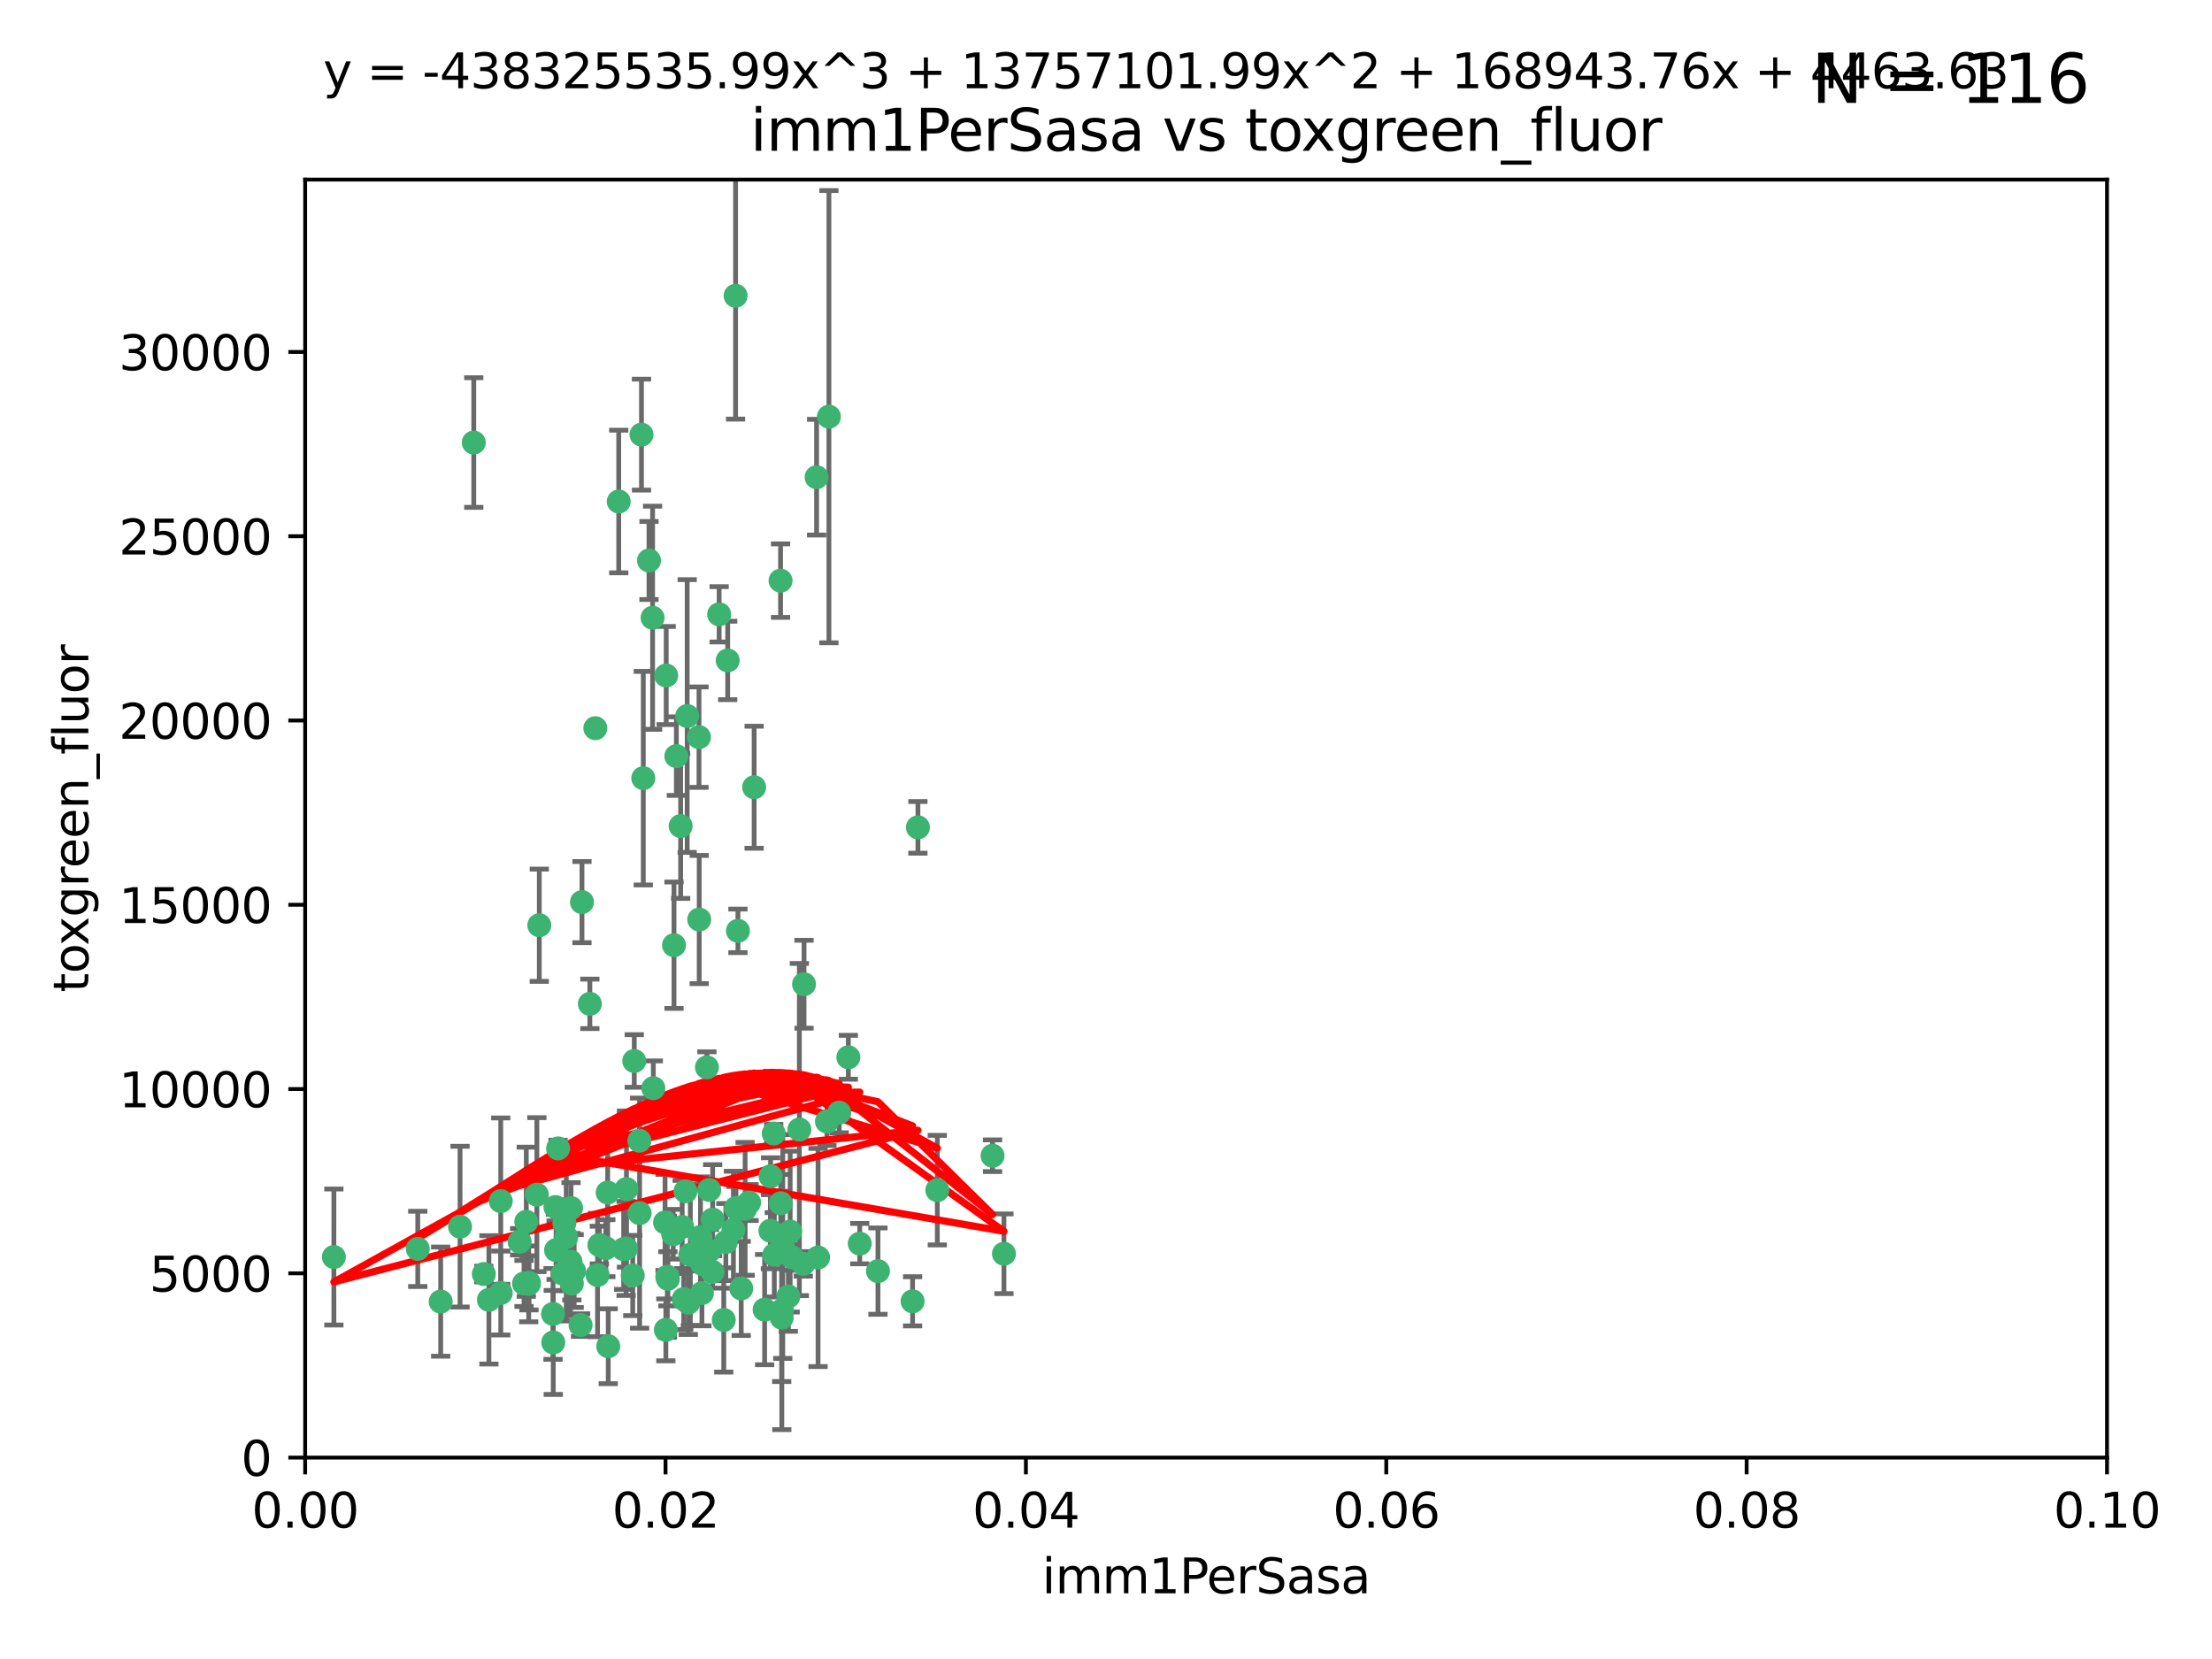 <?xml version="1.0" encoding="utf-8" standalone="no"?>
<!DOCTYPE svg PUBLIC "-//W3C//DTD SVG 1.1//EN"
  "http://www.w3.org/Graphics/SVG/1.1/DTD/svg11.dtd">
<svg xmlns:xlink="http://www.w3.org/1999/xlink" width="460.8pt" height="345.6pt" viewBox="0 0 460.8 345.6" xmlns="http://www.w3.org/2000/svg" version="1.1">
 <defs>
  <style type="text/css">*{stroke-linejoin: round; stroke-linecap: butt}</style>
 </defs>
 <g id="figure_1">
  <g id="patch_1">
   <path d="M 0 345.6 
L 460.8 345.6 
L 460.8 0 
L 0 0 
z
" style="fill: #ffffff"/>
  </g>
  <g id="axes_1">
   <g id="patch_2">
    <path d="M 63.571 303.64 
L 438.93 303.64 
L 438.93 37.411 
L 63.571 37.411 
z
" style="fill: #ffffff"/>
   </g>
   <g id="PathCollection_1">
    <defs>
     <path id="ma11b0b287f" d="M 0 1.118 
C 0.297 1.118 0.581 1 0.791 0.791 
C 1 0.581 1.118 0.297 1.118 0 
C 1.118 -0.297 1 -0.581 0.791 -0.791 
C 0.581 -1 0.297 -1.118 0 -1.118 
C -0.297 -1.118 -0.581 -1 -0.791 -0.791 
C -1 -0.581 -1.118 -0.297 -1.118 0 
C -1.118 0.297 -1 0.581 -0.791 0.791 
C -0.581 1 -0.297 1.118 0 1.118 
z
" style="stroke: #3cb371"/>
    </defs>
    <g clip-path="url(#p82afc0342f)">
     <use xlink:href="#ma11b0b287f" x="98.695" y="92.187" style="fill: #3cb371; stroke: #3cb371"/>
     <use xlink:href="#ma11b0b287f" x="166.523" y="235.304" style="fill: #3cb371; stroke: #3cb371"/>
     <use xlink:href="#ma11b0b287f" x="124.016" y="151.693" style="fill: #3cb371; stroke: #3cb371"/>
     <use xlink:href="#ma11b0b287f" x="128.894" y="104.476" style="fill: #3cb371; stroke: #3cb371"/>
     <use xlink:href="#ma11b0b287f" x="135.196" y="116.762" style="fill: #3cb371; stroke: #3cb371"/>
     <use xlink:href="#ma11b0b287f" x="153.236" y="61.614" style="fill: #3cb371; stroke: #3cb371"/>
     <use xlink:href="#ma11b0b287f" x="145.613" y="153.559" style="fill: #3cb371; stroke: #3cb371"/>
     <use xlink:href="#ma11b0b287f" x="122.878" y="209.121" style="fill: #3cb371; stroke: #3cb371"/>
     <use xlink:href="#ma11b0b287f" x="143.155" y="149.16" style="fill: #3cb371; stroke: #3cb371"/>
     <use xlink:href="#ma11b0b287f" x="149.81" y="127.973" style="fill: #3cb371; stroke: #3cb371"/>
     <use xlink:href="#ma11b0b287f" x="140.407" y="196.901" style="fill: #3cb371; stroke: #3cb371"/>
     <use xlink:href="#ma11b0b287f" x="151.594" y="137.58" style="fill: #3cb371; stroke: #3cb371"/>
     <use xlink:href="#ma11b0b287f" x="133.632" y="90.534" style="fill: #3cb371; stroke: #3cb371"/>
     <use xlink:href="#ma11b0b287f" x="170.113" y="99.407" style="fill: #3cb371; stroke: #3cb371"/>
     <use xlink:href="#ma11b0b287f" x="147.784" y="260.552" style="fill: #3cb371; stroke: #3cb371"/>
     <use xlink:href="#ma11b0b287f" x="136.099" y="226.692" style="fill: #3cb371; stroke: #3cb371"/>
     <use xlink:href="#ma11b0b287f" x="160.486" y="256.385" style="fill: #3cb371; stroke: #3cb371"/>
     <use xlink:href="#ma11b0b287f" x="172.678" y="86.8" style="fill: #3cb371; stroke: #3cb371"/>
     <use xlink:href="#ma11b0b287f" x="142.801" y="248.172" style="fill: #3cb371; stroke: #3cb371"/>
     <use xlink:href="#ma11b0b287f" x="112.344" y="192.743" style="fill: #3cb371; stroke: #3cb371"/>
     <use xlink:href="#ma11b0b287f" x="91.802" y="271.146" style="fill: #3cb371; stroke: #3cb371"/>
     <use xlink:href="#ma11b0b287f" x="115.841" y="260.427" style="fill: #3cb371; stroke: #3cb371"/>
     <use xlink:href="#ma11b0b287f" x="118.96" y="251.655" style="fill: #3cb371; stroke: #3cb371"/>
     <use xlink:href="#ma11b0b287f" x="135.948" y="128.689" style="fill: #3cb371; stroke: #3cb371"/>
     <use xlink:href="#ma11b0b287f" x="95.835" y="255.535" style="fill: #3cb371; stroke: #3cb371"/>
     <use xlink:href="#ma11b0b287f" x="121.234" y="187.922" style="fill: #3cb371; stroke: #3cb371"/>
     <use xlink:href="#ma11b0b287f" x="143.388" y="271.377" style="fill: #3cb371; stroke: #3cb371"/>
     <use xlink:href="#ma11b0b287f" x="157.1" y="163.993" style="fill: #3cb371; stroke: #3cb371"/>
     <use xlink:href="#ma11b0b287f" x="147.752" y="247.891" style="fill: #3cb371; stroke: #3cb371"/>
     <use xlink:href="#ma11b0b287f" x="115.207" y="273.715" style="fill: #3cb371; stroke: #3cb371"/>
     <use xlink:href="#ma11b0b287f" x="118.841" y="262.817" style="fill: #3cb371; stroke: #3cb371"/>
     <use xlink:href="#ma11b0b287f" x="115.709" y="251.452" style="fill: #3cb371; stroke: #3cb371"/>
     <use xlink:href="#ma11b0b287f" x="160.527" y="245.034" style="fill: #3cb371; stroke: #3cb371"/>
     <use xlink:href="#ma11b0b287f" x="167.336" y="263.288" style="fill: #3cb371; stroke: #3cb371"/>
     <use xlink:href="#ma11b0b287f" x="162.867" y="272.992" style="fill: #3cb371; stroke: #3cb371"/>
     <use xlink:href="#ma11b0b287f" x="148.437" y="264.965" style="fill: #3cb371; stroke: #3cb371"/>
     <use xlink:href="#ma11b0b287f" x="195.26" y="247.93" style="fill: #3cb371; stroke: #3cb371"/>
     <use xlink:href="#ma11b0b287f" x="167.495" y="205.029" style="fill: #3cb371; stroke: #3cb371"/>
     <use xlink:href="#ma11b0b287f" x="174.82" y="231.782" style="fill: #3cb371; stroke: #3cb371"/>
     <use xlink:href="#ma11b0b287f" x="115.254" y="279.655" style="fill: #3cb371; stroke: #3cb371"/>
     <use xlink:href="#ma11b0b287f" x="209.142" y="261.183" style="fill: #3cb371; stroke: #3cb371"/>
     <use xlink:href="#ma11b0b287f" x="162.842" y="274.488" style="fill: #3cb371; stroke: #3cb371"/>
     <use xlink:href="#ma11b0b287f" x="159.285" y="272.82" style="fill: #3cb371; stroke: #3cb371"/>
     <use xlink:href="#ma11b0b287f" x="111.839" y="248.866" style="fill: #3cb371; stroke: #3cb371"/>
     <use xlink:href="#ma11b0b287f" x="140.899" y="157.513" style="fill: #3cb371; stroke: #3cb371"/>
     <use xlink:href="#ma11b0b287f" x="153.727" y="193.912" style="fill: #3cb371; stroke: #3cb371"/>
     <use xlink:href="#ma11b0b287f" x="131.812" y="265.707" style="fill: #3cb371; stroke: #3cb371"/>
     <use xlink:href="#ma11b0b287f" x="119.608" y="264.778" style="fill: #3cb371; stroke: #3cb371"/>
     <use xlink:href="#ma11b0b287f" x="126.589" y="248.434" style="fill: #3cb371; stroke: #3cb371"/>
     <use xlink:href="#ma11b0b287f" x="172.27" y="233.624" style="fill: #3cb371; stroke: #3cb371"/>
     <use xlink:href="#ma11b0b287f" x="124.481" y="265.618" style="fill: #3cb371; stroke: #3cb371"/>
     <use xlink:href="#ma11b0b287f" x="120.943" y="276.039" style="fill: #3cb371; stroke: #3cb371"/>
     <use xlink:href="#ma11b0b287f" x="139.012" y="265.959" style="fill: #3cb371; stroke: #3cb371"/>
     <use xlink:href="#ma11b0b287f" x="142.11" y="255.594" style="fill: #3cb371; stroke: #3cb371"/>
     <use xlink:href="#ma11b0b287f" x="141.792" y="172.082" style="fill: #3cb371; stroke: #3cb371"/>
     <use xlink:href="#ma11b0b287f" x="119.134" y="267.377" style="fill: #3cb371; stroke: #3cb371"/>
     <use xlink:href="#ma11b0b287f" x="104.321" y="269.355" style="fill: #3cb371; stroke: #3cb371"/>
     <use xlink:href="#ma11b0b287f" x="164.607" y="256.562" style="fill: #3cb371; stroke: #3cb371"/>
     <use xlink:href="#ma11b0b287f" x="142.436" y="270.619" style="fill: #3cb371; stroke: #3cb371"/>
     <use xlink:href="#ma11b0b287f" x="69.554" y="261.86" style="fill: #3cb371; stroke: #3cb371"/>
     <use xlink:href="#ma11b0b287f" x="191.219" y="172.356" style="fill: #3cb371; stroke: #3cb371"/>
     <use xlink:href="#ma11b0b287f" x="109.163" y="267.365" style="fill: #3cb371; stroke: #3cb371"/>
     <use xlink:href="#ma11b0b287f" x="117.225" y="265.335" style="fill: #3cb371; stroke: #3cb371"/>
     <use xlink:href="#ma11b0b287f" x="133.241" y="252.714" style="fill: #3cb371; stroke: #3cb371"/>
     <use xlink:href="#ma11b0b287f" x="161.18" y="236.134" style="fill: #3cb371; stroke: #3cb371"/>
     <use xlink:href="#ma11b0b287f" x="145.66" y="191.554" style="fill: #3cb371; stroke: #3cb371"/>
     <use xlink:href="#ma11b0b287f" x="164.224" y="270.071" style="fill: #3cb371; stroke: #3cb371"/>
     <use xlink:href="#ma11b0b287f" x="100.787" y="265.402" style="fill: #3cb371; stroke: #3cb371"/>
     <use xlink:href="#ma11b0b287f" x="147.264" y="222.343" style="fill: #3cb371; stroke: #3cb371"/>
     <use xlink:href="#ma11b0b287f" x="108.249" y="258.681" style="fill: #3cb371; stroke: #3cb371"/>
     <use xlink:href="#ma11b0b287f" x="130.503" y="247.697" style="fill: #3cb371; stroke: #3cb371"/>
     <use xlink:href="#ma11b0b287f" x="109.635" y="254.514" style="fill: #3cb371; stroke: #3cb371"/>
     <use xlink:href="#ma11b0b287f" x="151.202" y="258.744" style="fill: #3cb371; stroke: #3cb371"/>
     <use xlink:href="#ma11b0b287f" x="152.785" y="256.174" style="fill: #3cb371; stroke: #3cb371"/>
     <use xlink:href="#ma11b0b287f" x="134.01" y="162.105" style="fill: #3cb371; stroke: #3cb371"/>
     <use xlink:href="#ma11b0b287f" x="124.855" y="259.36" style="fill: #3cb371; stroke: #3cb371"/>
     <use xlink:href="#ma11b0b287f" x="138.544" y="254.661" style="fill: #3cb371; stroke: #3cb371"/>
     <use xlink:href="#ma11b0b287f" x="130.432" y="260.068" style="fill: #3cb371; stroke: #3cb371"/>
     <use xlink:href="#ma11b0b287f" x="129.921" y="260.221" style="fill: #3cb371; stroke: #3cb371"/>
     <use xlink:href="#ma11b0b287f" x="87.028" y="260.163" style="fill: #3cb371; stroke: #3cb371"/>
     <use xlink:href="#ma11b0b287f" x="117.963" y="257.715" style="fill: #3cb371; stroke: #3cb371"/>
     <use xlink:href="#ma11b0b287f" x="126.203" y="260.019" style="fill: #3cb371; stroke: #3cb371"/>
     <use xlink:href="#ma11b0b287f" x="138.782" y="140.722" style="fill: #3cb371; stroke: #3cb371"/>
     <use xlink:href="#ma11b0b287f" x="165.004" y="261.935" style="fill: #3cb371; stroke: #3cb371"/>
     <use xlink:href="#ma11b0b287f" x="117.573" y="254.764" style="fill: #3cb371; stroke: #3cb371"/>
     <use xlink:href="#ma11b0b287f" x="110.139" y="267.457" style="fill: #3cb371; stroke: #3cb371"/>
     <use xlink:href="#ma11b0b287f" x="133.193" y="237.633" style="fill: #3cb371; stroke: #3cb371"/>
     <use xlink:href="#ma11b0b287f" x="162.65" y="250.652" style="fill: #3cb371; stroke: #3cb371"/>
     <use xlink:href="#ma11b0b287f" x="140.239" y="257.112" style="fill: #3cb371; stroke: #3cb371"/>
     <use xlink:href="#ma11b0b287f" x="138.709" y="277.035" style="fill: #3cb371; stroke: #3cb371"/>
     <use xlink:href="#ma11b0b287f" x="148.459" y="254.057" style="fill: #3cb371; stroke: #3cb371"/>
     <use xlink:href="#ma11b0b287f" x="104.316" y="250.216" style="fill: #3cb371; stroke: #3cb371"/>
     <use xlink:href="#ma11b0b287f" x="132.127" y="221.023" style="fill: #3cb371; stroke: #3cb371"/>
     <use xlink:href="#ma11b0b287f" x="126.707" y="280.448" style="fill: #3cb371; stroke: #3cb371"/>
     <use xlink:href="#ma11b0b287f" x="139.139" y="266.395" style="fill: #3cb371; stroke: #3cb371"/>
     <use xlink:href="#ma11b0b287f" x="179.101" y="259.072" style="fill: #3cb371; stroke: #3cb371"/>
     <use xlink:href="#ma11b0b287f" x="101.85" y="270.784" style="fill: #3cb371; stroke: #3cb371"/>
     <use xlink:href="#ma11b0b287f" x="145.926" y="257.698" style="fill: #3cb371; stroke: #3cb371"/>
     <use xlink:href="#ma11b0b287f" x="162.604" y="120.958" style="fill: #3cb371; stroke: #3cb371"/>
     <use xlink:href="#ma11b0b287f" x="150.773" y="274.971" style="fill: #3cb371; stroke: #3cb371"/>
     <use xlink:href="#ma11b0b287f" x="116.256" y="239.234" style="fill: #3cb371; stroke: #3cb371"/>
     <use xlink:href="#ma11b0b287f" x="163.062" y="259.667" style="fill: #3cb371; stroke: #3cb371"/>
     <use xlink:href="#ma11b0b287f" x="156.045" y="250.509" style="fill: #3cb371; stroke: #3cb371"/>
     <use xlink:href="#ma11b0b287f" x="110.194" y="267.238" style="fill: #3cb371; stroke: #3cb371"/>
     <use xlink:href="#ma11b0b287f" x="176.726" y="220.252" style="fill: #3cb371; stroke: #3cb371"/>
     <use xlink:href="#ma11b0b287f" x="146.227" y="269.377" style="fill: #3cb371; stroke: #3cb371"/>
     <use xlink:href="#ma11b0b287f" x="146.283" y="263.294" style="fill: #3cb371; stroke: #3cb371"/>
     <use xlink:href="#ma11b0b287f" x="161.301" y="261.395" style="fill: #3cb371; stroke: #3cb371"/>
     <use xlink:href="#ma11b0b287f" x="190.11" y="271.085" style="fill: #3cb371; stroke: #3cb371"/>
     <use xlink:href="#ma11b0b287f" x="154.407" y="268.409" style="fill: #3cb371; stroke: #3cb371"/>
     <use xlink:href="#ma11b0b287f" x="143.811" y="261.393" style="fill: #3cb371; stroke: #3cb371"/>
     <use xlink:href="#ma11b0b287f" x="170.417" y="261.957" style="fill: #3cb371; stroke: #3cb371"/>
     <use xlink:href="#ma11b0b287f" x="206.766" y="240.757" style="fill: #3cb371; stroke: #3cb371"/>
     <use xlink:href="#ma11b0b287f" x="182.895" y="264.797" style="fill: #3cb371; stroke: #3cb371"/>
     <use xlink:href="#ma11b0b287f" x="155.225" y="251.825" style="fill: #3cb371; stroke: #3cb371"/>
     <use xlink:href="#ma11b0b287f" x="153.316" y="251.653" style="fill: #3cb371; stroke: #3cb371"/>
    </g>
   </g>
   <g id="matplotlib.axis_1">
    <g id="xtick_1">
     <g id="line2d_1">
      <defs>
       <path id="m8c636a8310" d="M 0 0 
L 0 3.5 
" style="stroke: #000000; stroke-width: 0.8"/>
      </defs>
      <g>
       <use xlink:href="#m8c636a8310" x="63.571" y="303.64" style="stroke: #000000; stroke-width: 0.8"/>
      </g>
     </g>
     <g id="text_1">
      <!-- 0.00 -->
      <g transform="translate(52.438 318.238)scale(0.1 -0.1)">
       <defs>
        <path id="DejaVuSans-30" d="M 2034 4250 
Q 1547 4250 1301 3770 
Q 1056 3291 1056 2328 
Q 1056 1369 1301 889 
Q 1547 409 2034 409 
Q 2525 409 2770 889 
Q 3016 1369 3016 2328 
Q 3016 3291 2770 3770 
Q 2525 4250 2034 4250 
z
M 2034 4750 
Q 2819 4750 3233 4129 
Q 3647 3509 3647 2328 
Q 3647 1150 3233 529 
Q 2819 -91 2034 -91 
Q 1250 -91 836 529 
Q 422 1150 422 2328 
Q 422 3509 836 4129 
Q 1250 4750 2034 4750 
z
" transform="scale(0.016)"/>
        <path id="DejaVuSans-2e" d="M 684 794 
L 1344 794 
L 1344 0 
L 684 0 
L 684 794 
z
" transform="scale(0.016)"/>
       </defs>
       <use xlink:href="#DejaVuSans-30"/>
       <use xlink:href="#DejaVuSans-2e" x="63.623"/>
       <use xlink:href="#DejaVuSans-30" x="95.41"/>
       <use xlink:href="#DejaVuSans-30" x="159.033"/>
      </g>
     </g>
    </g>
    <g id="xtick_2">
     <g id="line2d_2">
      <g>
       <use xlink:href="#m8c636a8310" x="138.643" y="303.64" style="stroke: #000000; stroke-width: 0.8"/>
      </g>
     </g>
     <g id="text_2">
      <!-- 0.02 -->
      <g transform="translate(127.51 318.238)scale(0.1 -0.1)">
       <defs>
        <path id="DejaVuSans-32" d="M 1228 531 
L 3431 531 
L 3431 0 
L 469 0 
L 469 531 
Q 828 903 1448 1529 
Q 2069 2156 2228 2338 
Q 2531 2678 2651 2914 
Q 2772 3150 2772 3378 
Q 2772 3750 2511 3984 
Q 2250 4219 1831 4219 
Q 1534 4219 1204 4116 
Q 875 4013 500 3803 
L 500 4441 
Q 881 4594 1212 4672 
Q 1544 4750 1819 4750 
Q 2544 4750 2975 4387 
Q 3406 4025 3406 3419 
Q 3406 3131 3298 2873 
Q 3191 2616 2906 2266 
Q 2828 2175 2409 1742 
Q 1991 1309 1228 531 
z
" transform="scale(0.016)"/>
       </defs>
       <use xlink:href="#DejaVuSans-30"/>
       <use xlink:href="#DejaVuSans-2e" x="63.623"/>
       <use xlink:href="#DejaVuSans-30" x="95.41"/>
       <use xlink:href="#DejaVuSans-32" x="159.033"/>
      </g>
     </g>
    </g>
    <g id="xtick_3">
     <g id="line2d_3">
      <g>
       <use xlink:href="#m8c636a8310" x="213.715" y="303.64" style="stroke: #000000; stroke-width: 0.8"/>
      </g>
     </g>
     <g id="text_3">
      <!-- 0.04 -->
      <g transform="translate(202.582 318.238)scale(0.1 -0.1)">
       <defs>
        <path id="DejaVuSans-34" d="M 2419 4116 
L 825 1625 
L 2419 1625 
L 2419 4116 
z
M 2253 4666 
L 3047 4666 
L 3047 1625 
L 3713 1625 
L 3713 1100 
L 3047 1100 
L 3047 0 
L 2419 0 
L 2419 1100 
L 313 1100 
L 313 1709 
L 2253 4666 
z
" transform="scale(0.016)"/>
       </defs>
       <use xlink:href="#DejaVuSans-30"/>
       <use xlink:href="#DejaVuSans-2e" x="63.623"/>
       <use xlink:href="#DejaVuSans-30" x="95.41"/>
       <use xlink:href="#DejaVuSans-34" x="159.033"/>
      </g>
     </g>
    </g>
    <g id="xtick_4">
     <g id="line2d_4">
      <g>
       <use xlink:href="#m8c636a8310" x="288.786" y="303.64" style="stroke: #000000; stroke-width: 0.8"/>
      </g>
     </g>
     <g id="text_4">
      <!-- 0.06 -->
      <g transform="translate(277.654 318.238)scale(0.1 -0.1)">
       <defs>
        <path id="DejaVuSans-36" d="M 2113 2584 
Q 1688 2584 1439 2293 
Q 1191 2003 1191 1497 
Q 1191 994 1439 701 
Q 1688 409 2113 409 
Q 2538 409 2786 701 
Q 3034 994 3034 1497 
Q 3034 2003 2786 2293 
Q 2538 2584 2113 2584 
z
M 3366 4563 
L 3366 3988 
Q 3128 4100 2886 4159 
Q 2644 4219 2406 4219 
Q 1781 4219 1451 3797 
Q 1122 3375 1075 2522 
Q 1259 2794 1537 2939 
Q 1816 3084 2150 3084 
Q 2853 3084 3261 2657 
Q 3669 2231 3669 1497 
Q 3669 778 3244 343 
Q 2819 -91 2113 -91 
Q 1303 -91 875 529 
Q 447 1150 447 2328 
Q 447 3434 972 4092 
Q 1497 4750 2381 4750 
Q 2619 4750 2861 4703 
Q 3103 4656 3366 4563 
z
" transform="scale(0.016)"/>
       </defs>
       <use xlink:href="#DejaVuSans-30"/>
       <use xlink:href="#DejaVuSans-2e" x="63.623"/>
       <use xlink:href="#DejaVuSans-30" x="95.41"/>
       <use xlink:href="#DejaVuSans-36" x="159.033"/>
      </g>
     </g>
    </g>
    <g id="xtick_5">
     <g id="line2d_5">
      <g>
       <use xlink:href="#m8c636a8310" x="363.858" y="303.64" style="stroke: #000000; stroke-width: 0.8"/>
      </g>
     </g>
     <g id="text_5">
      <!-- 0.08 -->
      <g transform="translate(352.725 318.238)scale(0.1 -0.1)">
       <defs>
        <path id="DejaVuSans-38" d="M 2034 2216 
Q 1584 2216 1326 1975 
Q 1069 1734 1069 1313 
Q 1069 891 1326 650 
Q 1584 409 2034 409 
Q 2484 409 2743 651 
Q 3003 894 3003 1313 
Q 3003 1734 2745 1975 
Q 2488 2216 2034 2216 
z
M 1403 2484 
Q 997 2584 770 2862 
Q 544 3141 544 3541 
Q 544 4100 942 4425 
Q 1341 4750 2034 4750 
Q 2731 4750 3128 4425 
Q 3525 4100 3525 3541 
Q 3525 3141 3298 2862 
Q 3072 2584 2669 2484 
Q 3125 2378 3379 2068 
Q 3634 1759 3634 1313 
Q 3634 634 3220 271 
Q 2806 -91 2034 -91 
Q 1263 -91 848 271 
Q 434 634 434 1313 
Q 434 1759 690 2068 
Q 947 2378 1403 2484 
z
M 1172 3481 
Q 1172 3119 1398 2916 
Q 1625 2713 2034 2713 
Q 2441 2713 2670 2916 
Q 2900 3119 2900 3481 
Q 2900 3844 2670 4047 
Q 2441 4250 2034 4250 
Q 1625 4250 1398 4047 
Q 1172 3844 1172 3481 
z
" transform="scale(0.016)"/>
       </defs>
       <use xlink:href="#DejaVuSans-30"/>
       <use xlink:href="#DejaVuSans-2e" x="63.623"/>
       <use xlink:href="#DejaVuSans-30" x="95.41"/>
       <use xlink:href="#DejaVuSans-38" x="159.033"/>
      </g>
     </g>
    </g>
    <g id="xtick_6">
     <g id="line2d_6">
      <g>
       <use xlink:href="#m8c636a8310" x="438.93" y="303.64" style="stroke: #000000; stroke-width: 0.8"/>
      </g>
     </g>
     <g id="text_6">
      <!-- 0.10 -->
      <g transform="translate(427.797 318.238)scale(0.1 -0.1)">
       <defs>
        <path id="DejaVuSans-31" d="M 794 531 
L 1825 531 
L 1825 4091 
L 703 3866 
L 703 4441 
L 1819 4666 
L 2450 4666 
L 2450 531 
L 3481 531 
L 3481 0 
L 794 0 
L 794 531 
z
" transform="scale(0.016)"/>
       </defs>
       <use xlink:href="#DejaVuSans-30"/>
       <use xlink:href="#DejaVuSans-2e" x="63.623"/>
       <use xlink:href="#DejaVuSans-31" x="95.41"/>
       <use xlink:href="#DejaVuSans-30" x="159.033"/>
      </g>
     </g>
    </g>
    <g id="text_7">
     <!-- imm1PerSasa -->
     <g transform="translate(217.067 331.917)scale(0.1 -0.1)">
      <defs>
       <path id="DejaVuSans-69" d="M 603 3500 
L 1178 3500 
L 1178 0 
L 603 0 
L 603 3500 
z
M 603 4863 
L 1178 4863 
L 1178 4134 
L 603 4134 
L 603 4863 
z
" transform="scale(0.016)"/>
       <path id="DejaVuSans-6d" d="M 3328 2828 
Q 3544 3216 3844 3400 
Q 4144 3584 4550 3584 
Q 5097 3584 5394 3201 
Q 5691 2819 5691 2113 
L 5691 0 
L 5113 0 
L 5113 2094 
Q 5113 2597 4934 2840 
Q 4756 3084 4391 3084 
Q 3944 3084 3684 2787 
Q 3425 2491 3425 1978 
L 3425 0 
L 2847 0 
L 2847 2094 
Q 2847 2600 2669 2842 
Q 2491 3084 2119 3084 
Q 1678 3084 1418 2786 
Q 1159 2488 1159 1978 
L 1159 0 
L 581 0 
L 581 3500 
L 1159 3500 
L 1159 2956 
Q 1356 3278 1631 3431 
Q 1906 3584 2284 3584 
Q 2666 3584 2933 3390 
Q 3200 3197 3328 2828 
z
" transform="scale(0.016)"/>
       <path id="DejaVuSans-50" d="M 1259 4147 
L 1259 2394 
L 2053 2394 
Q 2494 2394 2734 2622 
Q 2975 2850 2975 3272 
Q 2975 3691 2734 3919 
Q 2494 4147 2053 4147 
L 1259 4147 
z
M 628 4666 
L 2053 4666 
Q 2838 4666 3239 4311 
Q 3641 3956 3641 3272 
Q 3641 2581 3239 2228 
Q 2838 1875 2053 1875 
L 1259 1875 
L 1259 0 
L 628 0 
L 628 4666 
z
" transform="scale(0.016)"/>
       <path id="DejaVuSans-65" d="M 3597 1894 
L 3597 1613 
L 953 1613 
Q 991 1019 1311 708 
Q 1631 397 2203 397 
Q 2534 397 2845 478 
Q 3156 559 3463 722 
L 3463 178 
Q 3153 47 2828 -22 
Q 2503 -91 2169 -91 
Q 1331 -91 842 396 
Q 353 884 353 1716 
Q 353 2575 817 3079 
Q 1281 3584 2069 3584 
Q 2775 3584 3186 3129 
Q 3597 2675 3597 1894 
z
M 3022 2063 
Q 3016 2534 2758 2815 
Q 2500 3097 2075 3097 
Q 1594 3097 1305 2825 
Q 1016 2553 972 2059 
L 3022 2063 
z
" transform="scale(0.016)"/>
       <path id="DejaVuSans-72" d="M 2631 2963 
Q 2534 3019 2420 3045 
Q 2306 3072 2169 3072 
Q 1681 3072 1420 2755 
Q 1159 2438 1159 1844 
L 1159 0 
L 581 0 
L 581 3500 
L 1159 3500 
L 1159 2956 
Q 1341 3275 1631 3429 
Q 1922 3584 2338 3584 
Q 2397 3584 2469 3576 
Q 2541 3569 2628 3553 
L 2631 2963 
z
" transform="scale(0.016)"/>
       <path id="DejaVuSans-53" d="M 3425 4513 
L 3425 3897 
Q 3066 4069 2747 4153 
Q 2428 4238 2131 4238 
Q 1616 4238 1336 4038 
Q 1056 3838 1056 3469 
Q 1056 3159 1242 3001 
Q 1428 2844 1947 2747 
L 2328 2669 
Q 3034 2534 3370 2195 
Q 3706 1856 3706 1288 
Q 3706 609 3251 259 
Q 2797 -91 1919 -91 
Q 1588 -91 1214 -16 
Q 841 59 441 206 
L 441 856 
Q 825 641 1194 531 
Q 1563 422 1919 422 
Q 2459 422 2753 634 
Q 3047 847 3047 1241 
Q 3047 1584 2836 1778 
Q 2625 1972 2144 2069 
L 1759 2144 
Q 1053 2284 737 2584 
Q 422 2884 422 3419 
Q 422 4038 858 4394 
Q 1294 4750 2059 4750 
Q 2388 4750 2728 4690 
Q 3069 4631 3425 4513 
z
" transform="scale(0.016)"/>
       <path id="DejaVuSans-61" d="M 2194 1759 
Q 1497 1759 1228 1600 
Q 959 1441 959 1056 
Q 959 750 1161 570 
Q 1363 391 1709 391 
Q 2188 391 2477 730 
Q 2766 1069 2766 1631 
L 2766 1759 
L 2194 1759 
z
M 3341 1997 
L 3341 0 
L 2766 0 
L 2766 531 
Q 2569 213 2275 61 
Q 1981 -91 1556 -91 
Q 1019 -91 701 211 
Q 384 513 384 1019 
Q 384 1609 779 1909 
Q 1175 2209 1959 2209 
L 2766 2209 
L 2766 2266 
Q 2766 2663 2505 2880 
Q 2244 3097 1772 3097 
Q 1472 3097 1187 3025 
Q 903 2953 641 2809 
L 641 3341 
Q 956 3463 1253 3523 
Q 1550 3584 1831 3584 
Q 2591 3584 2966 3190 
Q 3341 2797 3341 1997 
z
" transform="scale(0.016)"/>
       <path id="DejaVuSans-73" d="M 2834 3397 
L 2834 2853 
Q 2591 2978 2328 3040 
Q 2066 3103 1784 3103 
Q 1356 3103 1142 2972 
Q 928 2841 928 2578 
Q 928 2378 1081 2264 
Q 1234 2150 1697 2047 
L 1894 2003 
Q 2506 1872 2764 1633 
Q 3022 1394 3022 966 
Q 3022 478 2636 193 
Q 2250 -91 1575 -91 
Q 1294 -91 989 -36 
Q 684 19 347 128 
L 347 722 
Q 666 556 975 473 
Q 1284 391 1588 391 
Q 1994 391 2212 530 
Q 2431 669 2431 922 
Q 2431 1156 2273 1281 
Q 2116 1406 1581 1522 
L 1381 1569 
Q 847 1681 609 1914 
Q 372 2147 372 2553 
Q 372 3047 722 3315 
Q 1072 3584 1716 3584 
Q 2034 3584 2315 3537 
Q 2597 3491 2834 3397 
z
" transform="scale(0.016)"/>
      </defs>
      <use xlink:href="#DejaVuSans-69"/>
      <use xlink:href="#DejaVuSans-6d" x="27.783"/>
      <use xlink:href="#DejaVuSans-6d" x="125.195"/>
      <use xlink:href="#DejaVuSans-31" x="222.607"/>
      <use xlink:href="#DejaVuSans-50" x="286.23"/>
      <use xlink:href="#DejaVuSans-65" x="342.908"/>
      <use xlink:href="#DejaVuSans-72" x="404.432"/>
      <use xlink:href="#DejaVuSans-53" x="445.545"/>
      <use xlink:href="#DejaVuSans-61" x="509.021"/>
      <use xlink:href="#DejaVuSans-73" x="570.301"/>
      <use xlink:href="#DejaVuSans-61" x="622.4"/>
     </g>
    </g>
   </g>
   <g id="matplotlib.axis_2">
    <g id="ytick_1">
     <g id="line2d_7">
      <defs>
       <path id="md5cece5cc5" d="M 0 0 
L -3.5 0 
" style="stroke: #000000; stroke-width: 0.8"/>
      </defs>
      <g>
       <use xlink:href="#md5cece5cc5" x="63.571" y="303.64" style="stroke: #000000; stroke-width: 0.8"/>
      </g>
     </g>
     <g id="text_8">
      <!-- 0 -->
      <g transform="translate(50.209 307.439)scale(0.1 -0.1)">
       <use xlink:href="#DejaVuSans-30"/>
      </g>
     </g>
    </g>
    <g id="ytick_2">
     <g id="line2d_8">
      <g>
       <use xlink:href="#md5cece5cc5" x="63.571" y="265.253" style="stroke: #000000; stroke-width: 0.8"/>
      </g>
     </g>
     <g id="text_9">
      <!-- 5000 -->
      <g transform="translate(31.121 269.052)scale(0.1 -0.1)">
       <defs>
        <path id="DejaVuSans-35" d="M 691 4666 
L 3169 4666 
L 3169 4134 
L 1269 4134 
L 1269 2991 
Q 1406 3038 1543 3061 
Q 1681 3084 1819 3084 
Q 2600 3084 3056 2656 
Q 3513 2228 3513 1497 
Q 3513 744 3044 326 
Q 2575 -91 1722 -91 
Q 1428 -91 1123 -41 
Q 819 9 494 109 
L 494 744 
Q 775 591 1075 516 
Q 1375 441 1709 441 
Q 2250 441 2565 725 
Q 2881 1009 2881 1497 
Q 2881 1984 2565 2268 
Q 2250 2553 1709 2553 
Q 1456 2553 1204 2497 
Q 953 2441 691 2322 
L 691 4666 
z
" transform="scale(0.016)"/>
       </defs>
       <use xlink:href="#DejaVuSans-35"/>
       <use xlink:href="#DejaVuSans-30" x="63.623"/>
       <use xlink:href="#DejaVuSans-30" x="127.246"/>
       <use xlink:href="#DejaVuSans-30" x="190.869"/>
      </g>
     </g>
    </g>
    <g id="ytick_3">
     <g id="line2d_9">
      <g>
       <use xlink:href="#md5cece5cc5" x="63.571" y="226.866" style="stroke: #000000; stroke-width: 0.8"/>
      </g>
     </g>
     <g id="text_10">
      <!-- 10000 -->
      <g transform="translate(24.759 230.665)scale(0.1 -0.1)">
       <use xlink:href="#DejaVuSans-31"/>
       <use xlink:href="#DejaVuSans-30" x="63.623"/>
       <use xlink:href="#DejaVuSans-30" x="127.246"/>
       <use xlink:href="#DejaVuSans-30" x="190.869"/>
       <use xlink:href="#DejaVuSans-30" x="254.492"/>
      </g>
     </g>
    </g>
    <g id="ytick_4">
     <g id="line2d_10">
      <g>
       <use xlink:href="#md5cece5cc5" x="63.571" y="188.479" style="stroke: #000000; stroke-width: 0.8"/>
      </g>
     </g>
     <g id="text_11">
      <!-- 15000 -->
      <g transform="translate(24.759 192.278)scale(0.1 -0.1)">
       <use xlink:href="#DejaVuSans-31"/>
       <use xlink:href="#DejaVuSans-35" x="63.623"/>
       <use xlink:href="#DejaVuSans-30" x="127.246"/>
       <use xlink:href="#DejaVuSans-30" x="190.869"/>
       <use xlink:href="#DejaVuSans-30" x="254.492"/>
      </g>
     </g>
    </g>
    <g id="ytick_5">
     <g id="line2d_11">
      <g>
       <use xlink:href="#md5cece5cc5" x="63.571" y="150.092" style="stroke: #000000; stroke-width: 0.8"/>
      </g>
     </g>
     <g id="text_12">
      <!-- 20000 -->
      <g transform="translate(24.759 153.891)scale(0.1 -0.1)">
       <use xlink:href="#DejaVuSans-32"/>
       <use xlink:href="#DejaVuSans-30" x="63.623"/>
       <use xlink:href="#DejaVuSans-30" x="127.246"/>
       <use xlink:href="#DejaVuSans-30" x="190.869"/>
       <use xlink:href="#DejaVuSans-30" x="254.492"/>
      </g>
     </g>
    </g>
    <g id="ytick_6">
     <g id="line2d_12">
      <g>
       <use xlink:href="#md5cece5cc5" x="63.571" y="111.705" style="stroke: #000000; stroke-width: 0.8"/>
      </g>
     </g>
     <g id="text_13">
      <!-- 25000 -->
      <g transform="translate(24.759 115.504)scale(0.1 -0.1)">
       <use xlink:href="#DejaVuSans-32"/>
       <use xlink:href="#DejaVuSans-35" x="63.623"/>
       <use xlink:href="#DejaVuSans-30" x="127.246"/>
       <use xlink:href="#DejaVuSans-30" x="190.869"/>
       <use xlink:href="#DejaVuSans-30" x="254.492"/>
      </g>
     </g>
    </g>
    <g id="ytick_7">
     <g id="line2d_13">
      <g>
       <use xlink:href="#md5cece5cc5" x="63.571" y="73.317" style="stroke: #000000; stroke-width: 0.8"/>
      </g>
     </g>
     <g id="text_14">
      <!-- 30000 -->
      <g transform="translate(24.759 77.117)scale(0.1 -0.1)">
       <defs>
        <path id="DejaVuSans-33" d="M 2597 2516 
Q 3050 2419 3304 2112 
Q 3559 1806 3559 1356 
Q 3559 666 3084 287 
Q 2609 -91 1734 -91 
Q 1441 -91 1130 -33 
Q 819 25 488 141 
L 488 750 
Q 750 597 1062 519 
Q 1375 441 1716 441 
Q 2309 441 2620 675 
Q 2931 909 2931 1356 
Q 2931 1769 2642 2001 
Q 2353 2234 1838 2234 
L 1294 2234 
L 1294 2753 
L 1863 2753 
Q 2328 2753 2575 2939 
Q 2822 3125 2822 3475 
Q 2822 3834 2567 4026 
Q 2313 4219 1838 4219 
Q 1578 4219 1281 4162 
Q 984 4106 628 3988 
L 628 4550 
Q 988 4650 1302 4700 
Q 1616 4750 1894 4750 
Q 2613 4750 3031 4423 
Q 3450 4097 3450 3541 
Q 3450 3153 3228 2886 
Q 3006 2619 2597 2516 
z
" transform="scale(0.016)"/>
       </defs>
       <use xlink:href="#DejaVuSans-33"/>
       <use xlink:href="#DejaVuSans-30" x="63.623"/>
       <use xlink:href="#DejaVuSans-30" x="127.246"/>
       <use xlink:href="#DejaVuSans-30" x="190.869"/>
       <use xlink:href="#DejaVuSans-30" x="254.492"/>
      </g>
     </g>
    </g>
    <g id="text_15">
     <!-- toxgreen_fluor -->
     <g transform="translate(18.401 206.72)rotate(-90)scale(0.1 -0.1)">
      <defs>
       <path id="DejaVuSans-74" d="M 1172 4494 
L 1172 3500 
L 2356 3500 
L 2356 3053 
L 1172 3053 
L 1172 1153 
Q 1172 725 1289 603 
Q 1406 481 1766 481 
L 2356 481 
L 2356 0 
L 1766 0 
Q 1100 0 847 248 
Q 594 497 594 1153 
L 594 3053 
L 172 3053 
L 172 3500 
L 594 3500 
L 594 4494 
L 1172 4494 
z
" transform="scale(0.016)"/>
       <path id="DejaVuSans-6f" d="M 1959 3097 
Q 1497 3097 1228 2736 
Q 959 2375 959 1747 
Q 959 1119 1226 758 
Q 1494 397 1959 397 
Q 2419 397 2687 759 
Q 2956 1122 2956 1747 
Q 2956 2369 2687 2733 
Q 2419 3097 1959 3097 
z
M 1959 3584 
Q 2709 3584 3137 3096 
Q 3566 2609 3566 1747 
Q 3566 888 3137 398 
Q 2709 -91 1959 -91 
Q 1206 -91 779 398 
Q 353 888 353 1747 
Q 353 2609 779 3096 
Q 1206 3584 1959 3584 
z
" transform="scale(0.016)"/>
       <path id="DejaVuSans-78" d="M 3513 3500 
L 2247 1797 
L 3578 0 
L 2900 0 
L 1881 1375 
L 863 0 
L 184 0 
L 1544 1831 
L 300 3500 
L 978 3500 
L 1906 2253 
L 2834 3500 
L 3513 3500 
z
" transform="scale(0.016)"/>
       <path id="DejaVuSans-67" d="M 2906 1791 
Q 2906 2416 2648 2759 
Q 2391 3103 1925 3103 
Q 1463 3103 1205 2759 
Q 947 2416 947 1791 
Q 947 1169 1205 825 
Q 1463 481 1925 481 
Q 2391 481 2648 825 
Q 2906 1169 2906 1791 
z
M 3481 434 
Q 3481 -459 3084 -895 
Q 2688 -1331 1869 -1331 
Q 1566 -1331 1297 -1286 
Q 1028 -1241 775 -1147 
L 775 -588 
Q 1028 -725 1275 -790 
Q 1522 -856 1778 -856 
Q 2344 -856 2625 -561 
Q 2906 -266 2906 331 
L 2906 616 
Q 2728 306 2450 153 
Q 2172 0 1784 0 
Q 1141 0 747 490 
Q 353 981 353 1791 
Q 353 2603 747 3093 
Q 1141 3584 1784 3584 
Q 2172 3584 2450 3431 
Q 2728 3278 2906 2969 
L 2906 3500 
L 3481 3500 
L 3481 434 
z
" transform="scale(0.016)"/>
       <path id="DejaVuSans-6e" d="M 3513 2113 
L 3513 0 
L 2938 0 
L 2938 2094 
Q 2938 2591 2744 2837 
Q 2550 3084 2163 3084 
Q 1697 3084 1428 2787 
Q 1159 2491 1159 1978 
L 1159 0 
L 581 0 
L 581 3500 
L 1159 3500 
L 1159 2956 
Q 1366 3272 1645 3428 
Q 1925 3584 2291 3584 
Q 2894 3584 3203 3211 
Q 3513 2838 3513 2113 
z
" transform="scale(0.016)"/>
       <path id="DejaVuSans-5f" d="M 3263 -1063 
L 3263 -1509 
L -63 -1509 
L -63 -1063 
L 3263 -1063 
z
" transform="scale(0.016)"/>
       <path id="DejaVuSans-66" d="M 2375 4863 
L 2375 4384 
L 1825 4384 
Q 1516 4384 1395 4259 
Q 1275 4134 1275 3809 
L 1275 3500 
L 2222 3500 
L 2222 3053 
L 1275 3053 
L 1275 0 
L 697 0 
L 697 3053 
L 147 3053 
L 147 3500 
L 697 3500 
L 697 3744 
Q 697 4328 969 4595 
Q 1241 4863 1831 4863 
L 2375 4863 
z
" transform="scale(0.016)"/>
       <path id="DejaVuSans-6c" d="M 603 4863 
L 1178 4863 
L 1178 0 
L 603 0 
L 603 4863 
z
" transform="scale(0.016)"/>
       <path id="DejaVuSans-75" d="M 544 1381 
L 544 3500 
L 1119 3500 
L 1119 1403 
Q 1119 906 1312 657 
Q 1506 409 1894 409 
Q 2359 409 2629 706 
Q 2900 1003 2900 1516 
L 2900 3500 
L 3475 3500 
L 3475 0 
L 2900 0 
L 2900 538 
Q 2691 219 2414 64 
Q 2138 -91 1772 -91 
Q 1169 -91 856 284 
Q 544 659 544 1381 
z
M 1991 3584 
L 1991 3584 
z
" transform="scale(0.016)"/>
      </defs>
      <use xlink:href="#DejaVuSans-74"/>
      <use xlink:href="#DejaVuSans-6f" x="39.209"/>
      <use xlink:href="#DejaVuSans-78" x="97.266"/>
      <use xlink:href="#DejaVuSans-67" x="156.445"/>
      <use xlink:href="#DejaVuSans-72" x="219.922"/>
      <use xlink:href="#DejaVuSans-65" x="258.785"/>
      <use xlink:href="#DejaVuSans-65" x="320.309"/>
      <use xlink:href="#DejaVuSans-6e" x="381.832"/>
      <use xlink:href="#DejaVuSans-5f" x="445.211"/>
      <use xlink:href="#DejaVuSans-66" x="495.211"/>
      <use xlink:href="#DejaVuSans-6c" x="530.416"/>
      <use xlink:href="#DejaVuSans-75" x="558.199"/>
      <use xlink:href="#DejaVuSans-6f" x="621.578"/>
      <use xlink:href="#DejaVuSans-72" x="682.76"/>
     </g>
    </g>
   </g>
   <g id="LineCollection_1">
    <path d="M 98.695 105.69 
L 98.695 78.685 
" clip-path="url(#p82afc0342f)" style="fill: none; stroke: #696969"/>
    <path d="M 166.523 269.906 
L 166.523 200.702 
" clip-path="url(#p82afc0342f)" style="fill: none; stroke: #696969"/>
    <path d="M 124.016 152.217 
L 124.016 151.168 
" clip-path="url(#p82afc0342f)" style="fill: none; stroke: #696969"/>
    <path d="M 128.894 119.328 
L 128.894 89.623 
" clip-path="url(#p82afc0342f)" style="fill: none; stroke: #696969"/>
    <path d="M 135.196 124.89 
L 135.196 108.635 
" clip-path="url(#p82afc0342f)" style="fill: none; stroke: #696969"/>
    <path d="M 153.236 87.306 
L 153.236 35.922 
" clip-path="url(#p82afc0342f)" style="fill: none; stroke: #696969"/>
    <path d="M 145.613 164.019 
L 145.613 143.098 
" clip-path="url(#p82afc0342f)" style="fill: none; stroke: #696969"/>
    <path d="M 122.878 214.275 
L 122.878 203.967 
" clip-path="url(#p82afc0342f)" style="fill: none; stroke: #696969"/>
    <path d="M 143.155 177.569 
L 143.155 120.752 
" clip-path="url(#p82afc0342f)" style="fill: none; stroke: #696969"/>
    <path d="M 149.81 133.734 
L 149.81 122.212 
" clip-path="url(#p82afc0342f)" style="fill: none; stroke: #696969"/>
    <path d="M 140.407 210.068 
L 140.407 183.734 
" clip-path="url(#p82afc0342f)" style="fill: none; stroke: #696969"/>
    <path d="M 151.594 145.75 
L 151.594 129.411 
" clip-path="url(#p82afc0342f)" style="fill: none; stroke: #696969"/>
    <path d="M 133.632 102.091 
L 133.632 78.978 
" clip-path="url(#p82afc0342f)" style="fill: none; stroke: #696969"/>
    <path d="M 170.113 111.46 
L 170.113 87.355 
" clip-path="url(#p82afc0342f)" style="fill: none; stroke: #696969"/>
    <path d="M 147.784 264.982 
L 147.784 256.122 
" clip-path="url(#p82afc0342f)" style="fill: none; stroke: #696969"/>
    <path d="M 136.099 232.376 
L 136.099 221.008 
" clip-path="url(#p82afc0342f)" style="fill: none; stroke: #696969"/>
    <path d="M 160.486 264.301 
L 160.486 248.47 
" clip-path="url(#p82afc0342f)" style="fill: none; stroke: #696969"/>
    <path d="M 172.678 133.906 
L 172.678 39.694 
" clip-path="url(#p82afc0342f)" style="fill: none; stroke: #696969"/>
    <path d="M 142.801 248.702 
L 142.801 247.642 
" clip-path="url(#p82afc0342f)" style="fill: none; stroke: #696969"/>
    <path d="M 112.344 204.435 
L 112.344 181.052 
" clip-path="url(#p82afc0342f)" style="fill: none; stroke: #696969"/>
    <path d="M 91.802 282.519 
L 91.802 259.772 
" clip-path="url(#p82afc0342f)" style="fill: none; stroke: #696969"/>
    <path d="M 115.841 266.526 
L 115.841 254.328 
" clip-path="url(#p82afc0342f)" style="fill: none; stroke: #696969"/>
    <path d="M 118.96 256.945 
L 118.96 246.364 
" clip-path="url(#p82afc0342f)" style="fill: none; stroke: #696969"/>
    <path d="M 135.948 151.927 
L 135.948 105.45 
" clip-path="url(#p82afc0342f)" style="fill: none; stroke: #696969"/>
    <path d="M 95.835 272.278 
L 95.835 238.793 
" clip-path="url(#p82afc0342f)" style="fill: none; stroke: #696969"/>
    <path d="M 121.234 196.374 
L 121.234 179.47 
" clip-path="url(#p82afc0342f)" style="fill: none; stroke: #696969"/>
    <path d="M 143.388 277.991 
L 143.388 264.764 
" clip-path="url(#p82afc0342f)" style="fill: none; stroke: #696969"/>
    <path d="M 157.1 176.705 
L 157.1 151.281 
" clip-path="url(#p82afc0342f)" style="fill: none; stroke: #696969"/>
    <path d="M 147.752 248.596 
L 147.752 247.186 
" clip-path="url(#p82afc0342f)" style="fill: none; stroke: #696969"/>
    <path d="M 115.207 283.17 
L 115.207 264.261 
" clip-path="url(#p82afc0342f)" style="fill: none; stroke: #696969"/>
    <path d="M 118.841 274.093 
L 118.841 251.542 
" clip-path="url(#p82afc0342f)" style="fill: none; stroke: #696969"/>
    <path d="M 115.709 252.966 
L 115.709 249.939 
" clip-path="url(#p82afc0342f)" style="fill: none; stroke: #696969"/>
    <path d="M 160.527 248.879 
L 160.527 241.19 
" clip-path="url(#p82afc0342f)" style="fill: none; stroke: #696969"/>
    <path d="M 167.336 265.839 
L 167.336 260.738 
" clip-path="url(#p82afc0342f)" style="fill: none; stroke: #696969"/>
    <path d="M 162.867 297.815 
L 162.867 248.168 
" clip-path="url(#p82afc0342f)" style="fill: none; stroke: #696969"/>
    <path d="M 148.437 268.335 
L 148.437 261.595 
" clip-path="url(#p82afc0342f)" style="fill: none; stroke: #696969"/>
    <path d="M 195.26 259.34 
L 195.26 236.521 
" clip-path="url(#p82afc0342f)" style="fill: none; stroke: #696969"/>
    <path d="M 167.495 214.186 
L 167.495 195.873 
" clip-path="url(#p82afc0342f)" style="fill: none; stroke: #696969"/>
    <path d="M 174.82 235.981 
L 174.82 227.583 
" clip-path="url(#p82afc0342f)" style="fill: none; stroke: #696969"/>
    <path d="M 115.254 290.49 
L 115.254 268.821 
" clip-path="url(#p82afc0342f)" style="fill: none; stroke: #696969"/>
    <path d="M 209.142 269.484 
L 209.142 252.882 
" clip-path="url(#p82afc0342f)" style="fill: none; stroke: #696969"/>
    <path d="M 162.842 287.799 
L 162.842 261.177 
" clip-path="url(#p82afc0342f)" style="fill: none; stroke: #696969"/>
    <path d="M 159.285 284.302 
L 159.285 261.339 
" clip-path="url(#p82afc0342f)" style="fill: none; stroke: #696969"/>
    <path d="M 111.839 264.906 
L 111.839 232.826 
" clip-path="url(#p82afc0342f)" style="fill: none; stroke: #696969"/>
    <path d="M 140.899 165.694 
L 140.899 149.332 
" clip-path="url(#p82afc0342f)" style="fill: none; stroke: #696969"/>
    <path d="M 153.727 198.445 
L 153.727 189.38 
" clip-path="url(#p82afc0342f)" style="fill: none; stroke: #696969"/>
    <path d="M 131.812 274.064 
L 131.812 257.35 
" clip-path="url(#p82afc0342f)" style="fill: none; stroke: #696969"/>
    <path d="M 119.608 272.37 
L 119.608 257.186 
" clip-path="url(#p82afc0342f)" style="fill: none; stroke: #696969"/>
    <path d="M 126.589 259.739 
L 126.589 237.128 
" clip-path="url(#p82afc0342f)" style="fill: none; stroke: #696969"/>
    <path d="M 172.27 238.611 
L 172.27 228.638 
" clip-path="url(#p82afc0342f)" style="fill: none; stroke: #696969"/>
    <path d="M 124.481 278.465 
L 124.481 252.772 
" clip-path="url(#p82afc0342f)" style="fill: none; stroke: #696969"/>
    <path d="M 120.943 278.398 
L 120.943 273.681 
" clip-path="url(#p82afc0342f)" style="fill: none; stroke: #696969"/>
    <path d="M 139.012 278.581 
L 139.012 253.336 
" clip-path="url(#p82afc0342f)" style="fill: none; stroke: #696969"/>
    <path d="M 142.11 265.294 
L 142.11 245.895 
" clip-path="url(#p82afc0342f)" style="fill: none; stroke: #696969"/>
    <path d="M 141.792 187.16 
L 141.792 157.004 
" clip-path="url(#p82afc0342f)" style="fill: none; stroke: #696969"/>
    <path d="M 119.134 270.81 
L 119.134 263.945 
" clip-path="url(#p82afc0342f)" style="fill: none; stroke: #696969"/>
    <path d="M 104.321 278.095 
L 104.321 260.616 
" clip-path="url(#p82afc0342f)" style="fill: none; stroke: #696969"/>
    <path d="M 164.607 273.32 
L 164.607 239.805 
" clip-path="url(#p82afc0342f)" style="fill: none; stroke: #696969"/>
    <path d="M 142.436 276.981 
L 142.436 264.258 
" clip-path="url(#p82afc0342f)" style="fill: none; stroke: #696969"/>
    <path d="M 69.554 276.024 
L 69.554 247.696 
" clip-path="url(#p82afc0342f)" style="fill: none; stroke: #696969"/>
    <path d="M 191.219 177.734 
L 191.219 166.978 
" clip-path="url(#p82afc0342f)" style="fill: none; stroke: #696969"/>
    <path d="M 109.163 272.161 
L 109.163 262.568 
" clip-path="url(#p82afc0342f)" style="fill: none; stroke: #696969"/>
    <path d="M 117.225 268.88 
L 117.225 261.79 
" clip-path="url(#p82afc0342f)" style="fill: none; stroke: #696969"/>
    <path d="M 133.241 276.679 
L 133.241 228.748 
" clip-path="url(#p82afc0342f)" style="fill: none; stroke: #696969"/>
    <path d="M 161.18 238.046 
L 161.18 234.222 
" clip-path="url(#p82afc0342f)" style="fill: none; stroke: #696969"/>
    <path d="M 145.66 204.905 
L 145.66 178.202 
" clip-path="url(#p82afc0342f)" style="fill: none; stroke: #696969"/>
    <path d="M 164.224 277.335 
L 164.224 262.806 
" clip-path="url(#p82afc0342f)" style="fill: none; stroke: #696969"/>
    <path d="M 100.787 267.033 
L 100.787 263.771 
" clip-path="url(#p82afc0342f)" style="fill: none; stroke: #696969"/>
    <path d="M 147.264 225.57 
L 147.264 219.116 
" clip-path="url(#p82afc0342f)" style="fill: none; stroke: #696969"/>
    <path d="M 108.249 261.433 
L 108.249 255.929 
" clip-path="url(#p82afc0342f)" style="fill: none; stroke: #696969"/>
    <path d="M 130.503 263.964 
L 130.503 231.431 
" clip-path="url(#p82afc0342f)" style="fill: none; stroke: #696969"/>
    <path d="M 109.635 270.051 
L 109.635 238.978 
" clip-path="url(#p82afc0342f)" style="fill: none; stroke: #696969"/>
    <path d="M 151.202 266.767 
L 151.202 250.721 
" clip-path="url(#p82afc0342f)" style="fill: none; stroke: #696969"/>
    <path d="M 152.785 268.35 
L 152.785 243.999 
" clip-path="url(#p82afc0342f)" style="fill: none; stroke: #696969"/>
    <path d="M 134.01 184.351 
L 134.01 139.86 
" clip-path="url(#p82afc0342f)" style="fill: none; stroke: #696969"/>
    <path d="M 124.855 263.278 
L 124.855 255.442 
" clip-path="url(#p82afc0342f)" style="fill: none; stroke: #696969"/>
    <path d="M 138.544 264.658 
L 138.544 244.664 
" clip-path="url(#p82afc0342f)" style="fill: none; stroke: #696969"/>
    <path d="M 130.432 269.86 
L 130.432 250.276 
" clip-path="url(#p82afc0342f)" style="fill: none; stroke: #696969"/>
    <path d="M 129.921 268.597 
L 129.921 251.844 
" clip-path="url(#p82afc0342f)" style="fill: none; stroke: #696969"/>
    <path d="M 87.028 268.001 
L 87.028 252.325 
" clip-path="url(#p82afc0342f)" style="fill: none; stroke: #696969"/>
    <path d="M 117.963 275.177 
L 117.963 240.253 
" clip-path="url(#p82afc0342f)" style="fill: none; stroke: #696969"/>
    <path d="M 126.203 265.948 
L 126.203 254.089 
" clip-path="url(#p82afc0342f)" style="fill: none; stroke: #696969"/>
    <path d="M 138.782 150.938 
L 138.782 130.506 
" clip-path="url(#p82afc0342f)" style="fill: none; stroke: #696969"/>
    <path d="M 165.004 264.632 
L 165.004 259.238 
" clip-path="url(#p82afc0342f)" style="fill: none; stroke: #696969"/>
    <path d="M 117.573 256.256 
L 117.573 253.272 
" clip-path="url(#p82afc0342f)" style="fill: none; stroke: #696969"/>
    <path d="M 110.139 275.356 
L 110.139 259.558 
" clip-path="url(#p82afc0342f)" style="fill: none; stroke: #696969"/>
    <path d="M 133.193 243.408 
L 133.193 231.859 
" clip-path="url(#p82afc0342f)" style="fill: none; stroke: #696969"/>
    <path d="M 162.65 256.643 
L 162.65 244.66 
" clip-path="url(#p82afc0342f)" style="fill: none; stroke: #696969"/>
    <path d="M 140.239 262.288 
L 140.239 251.936 
" clip-path="url(#p82afc0342f)" style="fill: none; stroke: #696969"/>
    <path d="M 138.709 283.483 
L 138.709 270.588 
" clip-path="url(#p82afc0342f)" style="fill: none; stroke: #696969"/>
    <path d="M 148.459 265.494 
L 148.459 242.62 
" clip-path="url(#p82afc0342f)" style="fill: none; stroke: #696969"/>
    <path d="M 104.316 267.545 
L 104.316 232.888 
" clip-path="url(#p82afc0342f)" style="fill: none; stroke: #696969"/>
    <path d="M 132.127 226.502 
L 132.127 215.543 
" clip-path="url(#p82afc0342f)" style="fill: none; stroke: #696969"/>
    <path d="M 126.707 288.249 
L 126.707 272.647 
" clip-path="url(#p82afc0342f)" style="fill: none; stroke: #696969"/>
    <path d="M 139.139 272.04 
L 139.139 260.75 
" clip-path="url(#p82afc0342f)" style="fill: none; stroke: #696969"/>
    <path d="M 179.101 263.28 
L 179.101 254.864 
" clip-path="url(#p82afc0342f)" style="fill: none; stroke: #696969"/>
    <path d="M 101.85 284.153 
L 101.85 257.415 
" clip-path="url(#p82afc0342f)" style="fill: none; stroke: #696969"/>
    <path d="M 145.926 270.226 
L 145.926 245.171 
" clip-path="url(#p82afc0342f)" style="fill: none; stroke: #696969"/>
    <path d="M 162.604 128.612 
L 162.604 113.304 
" clip-path="url(#p82afc0342f)" style="fill: none; stroke: #696969"/>
    <path d="M 150.773 285.831 
L 150.773 264.111 
" clip-path="url(#p82afc0342f)" style="fill: none; stroke: #696969"/>
    <path d="M 116.256 240.949 
L 116.256 237.518 
" clip-path="url(#p82afc0342f)" style="fill: none; stroke: #696969"/>
    <path d="M 163.062 282.979 
L 163.062 236.354 
" clip-path="url(#p82afc0342f)" style="fill: none; stroke: #696969"/>
    <path d="M 156.045 254.253 
L 156.045 246.765 
" clip-path="url(#p82afc0342f)" style="fill: none; stroke: #696969"/>
    <path d="M 110.194 272.884 
L 110.194 261.591 
" clip-path="url(#p82afc0342f)" style="fill: none; stroke: #696969"/>
    <path d="M 176.726 224.823 
L 176.726 215.68 
" clip-path="url(#p82afc0342f)" style="fill: none; stroke: #696969"/>
    <path d="M 146.227 276.183 
L 146.227 262.571 
" clip-path="url(#p82afc0342f)" style="fill: none; stroke: #696969"/>
    <path d="M 146.283 268.654 
L 146.283 257.933 
" clip-path="url(#p82afc0342f)" style="fill: none; stroke: #696969"/>
    <path d="M 161.301 270.185 
L 161.301 252.604 
" clip-path="url(#p82afc0342f)" style="fill: none; stroke: #696969"/>
    <path d="M 190.11 276.209 
L 190.11 265.962 
" clip-path="url(#p82afc0342f)" style="fill: none; stroke: #696969"/>
    <path d="M 154.407 278.208 
L 154.407 258.61 
" clip-path="url(#p82afc0342f)" style="fill: none; stroke: #696969"/>
    <path d="M 143.811 276.115 
L 143.811 246.672 
" clip-path="url(#p82afc0342f)" style="fill: none; stroke: #696969"/>
    <path d="M 170.417 284.676 
L 170.417 239.238 
" clip-path="url(#p82afc0342f)" style="fill: none; stroke: #696969"/>
    <path d="M 206.766 244.055 
L 206.766 237.458 
" clip-path="url(#p82afc0342f)" style="fill: none; stroke: #696969"/>
    <path d="M 182.895 273.788 
L 182.895 255.807 
" clip-path="url(#p82afc0342f)" style="fill: none; stroke: #696969"/>
    <path d="M 155.225 265.662 
L 155.225 237.988 
" clip-path="url(#p82afc0342f)" style="fill: none; stroke: #696969"/>
    <path d="M 153.316 256.138 
L 153.316 247.168 
" clip-path="url(#p82afc0342f)" style="fill: none; stroke: #696969"/>
   </g>
   <g id="line2d_14">
    <defs>
     <path id="m7beaac9079" d="M 2 0 
L -2 -0 
" style="stroke: #696969"/>
    </defs>
    <g clip-path="url(#p82afc0342f)">
     <use xlink:href="#m7beaac9079" x="98.695" y="105.69" style="fill: #696969; stroke: #696969"/>
     <use xlink:href="#m7beaac9079" x="166.523" y="269.906" style="fill: #696969; stroke: #696969"/>
     <use xlink:href="#m7beaac9079" x="124.016" y="152.217" style="fill: #696969; stroke: #696969"/>
     <use xlink:href="#m7beaac9079" x="128.894" y="119.328" style="fill: #696969; stroke: #696969"/>
     <use xlink:href="#m7beaac9079" x="135.196" y="124.89" style="fill: #696969; stroke: #696969"/>
     <use xlink:href="#m7beaac9079" x="153.236" y="87.306" style="fill: #696969; stroke: #696969"/>
     <use xlink:href="#m7beaac9079" x="145.613" y="164.019" style="fill: #696969; stroke: #696969"/>
     <use xlink:href="#m7beaac9079" x="122.878" y="214.275" style="fill: #696969; stroke: #696969"/>
     <use xlink:href="#m7beaac9079" x="143.155" y="177.569" style="fill: #696969; stroke: #696969"/>
     <use xlink:href="#m7beaac9079" x="149.81" y="133.734" style="fill: #696969; stroke: #696969"/>
     <use xlink:href="#m7beaac9079" x="140.407" y="210.068" style="fill: #696969; stroke: #696969"/>
     <use xlink:href="#m7beaac9079" x="151.594" y="145.75" style="fill: #696969; stroke: #696969"/>
     <use xlink:href="#m7beaac9079" x="133.632" y="102.091" style="fill: #696969; stroke: #696969"/>
     <use xlink:href="#m7beaac9079" x="170.113" y="111.46" style="fill: #696969; stroke: #696969"/>
     <use xlink:href="#m7beaac9079" x="147.784" y="264.982" style="fill: #696969; stroke: #696969"/>
     <use xlink:href="#m7beaac9079" x="136.099" y="232.376" style="fill: #696969; stroke: #696969"/>
     <use xlink:href="#m7beaac9079" x="160.486" y="264.301" style="fill: #696969; stroke: #696969"/>
     <use xlink:href="#m7beaac9079" x="172.678" y="133.906" style="fill: #696969; stroke: #696969"/>
     <use xlink:href="#m7beaac9079" x="142.801" y="248.702" style="fill: #696969; stroke: #696969"/>
     <use xlink:href="#m7beaac9079" x="112.344" y="204.435" style="fill: #696969; stroke: #696969"/>
     <use xlink:href="#m7beaac9079" x="91.802" y="282.519" style="fill: #696969; stroke: #696969"/>
     <use xlink:href="#m7beaac9079" x="115.841" y="266.526" style="fill: #696969; stroke: #696969"/>
     <use xlink:href="#m7beaac9079" x="118.96" y="256.945" style="fill: #696969; stroke: #696969"/>
     <use xlink:href="#m7beaac9079" x="135.948" y="151.927" style="fill: #696969; stroke: #696969"/>
     <use xlink:href="#m7beaac9079" x="95.835" y="272.278" style="fill: #696969; stroke: #696969"/>
     <use xlink:href="#m7beaac9079" x="121.234" y="196.374" style="fill: #696969; stroke: #696969"/>
     <use xlink:href="#m7beaac9079" x="143.388" y="277.991" style="fill: #696969; stroke: #696969"/>
     <use xlink:href="#m7beaac9079" x="157.1" y="176.705" style="fill: #696969; stroke: #696969"/>
     <use xlink:href="#m7beaac9079" x="147.752" y="248.596" style="fill: #696969; stroke: #696969"/>
     <use xlink:href="#m7beaac9079" x="115.207" y="283.17" style="fill: #696969; stroke: #696969"/>
     <use xlink:href="#m7beaac9079" x="118.841" y="274.093" style="fill: #696969; stroke: #696969"/>
     <use xlink:href="#m7beaac9079" x="115.709" y="252.966" style="fill: #696969; stroke: #696969"/>
     <use xlink:href="#m7beaac9079" x="160.527" y="248.879" style="fill: #696969; stroke: #696969"/>
     <use xlink:href="#m7beaac9079" x="167.336" y="265.839" style="fill: #696969; stroke: #696969"/>
     <use xlink:href="#m7beaac9079" x="162.867" y="297.815" style="fill: #696969; stroke: #696969"/>
     <use xlink:href="#m7beaac9079" x="148.437" y="268.335" style="fill: #696969; stroke: #696969"/>
     <use xlink:href="#m7beaac9079" x="195.26" y="259.34" style="fill: #696969; stroke: #696969"/>
     <use xlink:href="#m7beaac9079" x="167.495" y="214.186" style="fill: #696969; stroke: #696969"/>
     <use xlink:href="#m7beaac9079" x="174.82" y="235.981" style="fill: #696969; stroke: #696969"/>
     <use xlink:href="#m7beaac9079" x="115.254" y="290.49" style="fill: #696969; stroke: #696969"/>
     <use xlink:href="#m7beaac9079" x="209.142" y="269.484" style="fill: #696969; stroke: #696969"/>
     <use xlink:href="#m7beaac9079" x="162.842" y="287.799" style="fill: #696969; stroke: #696969"/>
     <use xlink:href="#m7beaac9079" x="159.285" y="284.302" style="fill: #696969; stroke: #696969"/>
     <use xlink:href="#m7beaac9079" x="111.839" y="264.906" style="fill: #696969; stroke: #696969"/>
     <use xlink:href="#m7beaac9079" x="140.899" y="165.694" style="fill: #696969; stroke: #696969"/>
     <use xlink:href="#m7beaac9079" x="153.727" y="198.445" style="fill: #696969; stroke: #696969"/>
     <use xlink:href="#m7beaac9079" x="131.812" y="274.064" style="fill: #696969; stroke: #696969"/>
     <use xlink:href="#m7beaac9079" x="119.608" y="272.37" style="fill: #696969; stroke: #696969"/>
     <use xlink:href="#m7beaac9079" x="126.589" y="259.739" style="fill: #696969; stroke: #696969"/>
     <use xlink:href="#m7beaac9079" x="172.27" y="238.611" style="fill: #696969; stroke: #696969"/>
     <use xlink:href="#m7beaac9079" x="124.481" y="278.465" style="fill: #696969; stroke: #696969"/>
     <use xlink:href="#m7beaac9079" x="120.943" y="278.398" style="fill: #696969; stroke: #696969"/>
     <use xlink:href="#m7beaac9079" x="139.012" y="278.581" style="fill: #696969; stroke: #696969"/>
     <use xlink:href="#m7beaac9079" x="142.11" y="265.294" style="fill: #696969; stroke: #696969"/>
     <use xlink:href="#m7beaac9079" x="141.792" y="187.16" style="fill: #696969; stroke: #696969"/>
     <use xlink:href="#m7beaac9079" x="119.134" y="270.81" style="fill: #696969; stroke: #696969"/>
     <use xlink:href="#m7beaac9079" x="104.321" y="278.095" style="fill: #696969; stroke: #696969"/>
     <use xlink:href="#m7beaac9079" x="164.607" y="273.32" style="fill: #696969; stroke: #696969"/>
     <use xlink:href="#m7beaac9079" x="142.436" y="276.981" style="fill: #696969; stroke: #696969"/>
     <use xlink:href="#m7beaac9079" x="69.554" y="276.024" style="fill: #696969; stroke: #696969"/>
     <use xlink:href="#m7beaac9079" x="191.219" y="177.734" style="fill: #696969; stroke: #696969"/>
     <use xlink:href="#m7beaac9079" x="109.163" y="272.161" style="fill: #696969; stroke: #696969"/>
     <use xlink:href="#m7beaac9079" x="117.225" y="268.88" style="fill: #696969; stroke: #696969"/>
     <use xlink:href="#m7beaac9079" x="133.241" y="276.679" style="fill: #696969; stroke: #696969"/>
     <use xlink:href="#m7beaac9079" x="161.18" y="238.046" style="fill: #696969; stroke: #696969"/>
     <use xlink:href="#m7beaac9079" x="145.66" y="204.905" style="fill: #696969; stroke: #696969"/>
     <use xlink:href="#m7beaac9079" x="164.224" y="277.335" style="fill: #696969; stroke: #696969"/>
     <use xlink:href="#m7beaac9079" x="100.787" y="267.033" style="fill: #696969; stroke: #696969"/>
     <use xlink:href="#m7beaac9079" x="147.264" y="225.57" style="fill: #696969; stroke: #696969"/>
     <use xlink:href="#m7beaac9079" x="108.249" y="261.433" style="fill: #696969; stroke: #696969"/>
     <use xlink:href="#m7beaac9079" x="130.503" y="263.964" style="fill: #696969; stroke: #696969"/>
     <use xlink:href="#m7beaac9079" x="109.635" y="270.051" style="fill: #696969; stroke: #696969"/>
     <use xlink:href="#m7beaac9079" x="151.202" y="266.767" style="fill: #696969; stroke: #696969"/>
     <use xlink:href="#m7beaac9079" x="152.785" y="268.35" style="fill: #696969; stroke: #696969"/>
     <use xlink:href="#m7beaac9079" x="134.01" y="184.351" style="fill: #696969; stroke: #696969"/>
     <use xlink:href="#m7beaac9079" x="124.855" y="263.278" style="fill: #696969; stroke: #696969"/>
     <use xlink:href="#m7beaac9079" x="138.544" y="264.658" style="fill: #696969; stroke: #696969"/>
     <use xlink:href="#m7beaac9079" x="130.432" y="269.86" style="fill: #696969; stroke: #696969"/>
     <use xlink:href="#m7beaac9079" x="129.921" y="268.597" style="fill: #696969; stroke: #696969"/>
     <use xlink:href="#m7beaac9079" x="87.028" y="268.001" style="fill: #696969; stroke: #696969"/>
     <use xlink:href="#m7beaac9079" x="117.963" y="275.177" style="fill: #696969; stroke: #696969"/>
     <use xlink:href="#m7beaac9079" x="126.203" y="265.948" style="fill: #696969; stroke: #696969"/>
     <use xlink:href="#m7beaac9079" x="138.782" y="150.938" style="fill: #696969; stroke: #696969"/>
     <use xlink:href="#m7beaac9079" x="165.004" y="264.632" style="fill: #696969; stroke: #696969"/>
     <use xlink:href="#m7beaac9079" x="117.573" y="256.256" style="fill: #696969; stroke: #696969"/>
     <use xlink:href="#m7beaac9079" x="110.139" y="275.356" style="fill: #696969; stroke: #696969"/>
     <use xlink:href="#m7beaac9079" x="133.193" y="243.408" style="fill: #696969; stroke: #696969"/>
     <use xlink:href="#m7beaac9079" x="162.65" y="256.643" style="fill: #696969; stroke: #696969"/>
     <use xlink:href="#m7beaac9079" x="140.239" y="262.288" style="fill: #696969; stroke: #696969"/>
     <use xlink:href="#m7beaac9079" x="138.709" y="283.483" style="fill: #696969; stroke: #696969"/>
     <use xlink:href="#m7beaac9079" x="148.459" y="265.494" style="fill: #696969; stroke: #696969"/>
     <use xlink:href="#m7beaac9079" x="104.316" y="267.545" style="fill: #696969; stroke: #696969"/>
     <use xlink:href="#m7beaac9079" x="132.127" y="226.502" style="fill: #696969; stroke: #696969"/>
     <use xlink:href="#m7beaac9079" x="126.707" y="288.249" style="fill: #696969; stroke: #696969"/>
     <use xlink:href="#m7beaac9079" x="139.139" y="272.04" style="fill: #696969; stroke: #696969"/>
     <use xlink:href="#m7beaac9079" x="179.101" y="263.28" style="fill: #696969; stroke: #696969"/>
     <use xlink:href="#m7beaac9079" x="101.85" y="284.153" style="fill: #696969; stroke: #696969"/>
     <use xlink:href="#m7beaac9079" x="145.926" y="270.226" style="fill: #696969; stroke: #696969"/>
     <use xlink:href="#m7beaac9079" x="162.604" y="128.612" style="fill: #696969; stroke: #696969"/>
     <use xlink:href="#m7beaac9079" x="150.773" y="285.831" style="fill: #696969; stroke: #696969"/>
     <use xlink:href="#m7beaac9079" x="116.256" y="240.949" style="fill: #696969; stroke: #696969"/>
     <use xlink:href="#m7beaac9079" x="163.062" y="282.979" style="fill: #696969; stroke: #696969"/>
     <use xlink:href="#m7beaac9079" x="156.045" y="254.253" style="fill: #696969; stroke: #696969"/>
     <use xlink:href="#m7beaac9079" x="110.194" y="272.884" style="fill: #696969; stroke: #696969"/>
     <use xlink:href="#m7beaac9079" x="176.726" y="224.823" style="fill: #696969; stroke: #696969"/>
     <use xlink:href="#m7beaac9079" x="146.227" y="276.183" style="fill: #696969; stroke: #696969"/>
     <use xlink:href="#m7beaac9079" x="146.283" y="268.654" style="fill: #696969; stroke: #696969"/>
     <use xlink:href="#m7beaac9079" x="161.301" y="270.185" style="fill: #696969; stroke: #696969"/>
     <use xlink:href="#m7beaac9079" x="190.11" y="276.209" style="fill: #696969; stroke: #696969"/>
     <use xlink:href="#m7beaac9079" x="154.407" y="278.208" style="fill: #696969; stroke: #696969"/>
     <use xlink:href="#m7beaac9079" x="143.811" y="276.115" style="fill: #696969; stroke: #696969"/>
     <use xlink:href="#m7beaac9079" x="170.417" y="284.676" style="fill: #696969; stroke: #696969"/>
     <use xlink:href="#m7beaac9079" x="206.766" y="244.055" style="fill: #696969; stroke: #696969"/>
     <use xlink:href="#m7beaac9079" x="182.895" y="273.788" style="fill: #696969; stroke: #696969"/>
     <use xlink:href="#m7beaac9079" x="155.225" y="265.662" style="fill: #696969; stroke: #696969"/>
     <use xlink:href="#m7beaac9079" x="153.316" y="256.138" style="fill: #696969; stroke: #696969"/>
    </g>
   </g>
   <g id="line2d_15">
    <g clip-path="url(#p82afc0342f)">
     <use xlink:href="#m7beaac9079" x="98.695" y="78.685" style="fill: #696969; stroke: #696969"/>
     <use xlink:href="#m7beaac9079" x="166.523" y="200.702" style="fill: #696969; stroke: #696969"/>
     <use xlink:href="#m7beaac9079" x="124.016" y="151.168" style="fill: #696969; stroke: #696969"/>
     <use xlink:href="#m7beaac9079" x="128.894" y="89.623" style="fill: #696969; stroke: #696969"/>
     <use xlink:href="#m7beaac9079" x="135.196" y="108.635" style="fill: #696969; stroke: #696969"/>
     <use xlink:href="#m7beaac9079" x="153.236" y="35.922" style="fill: #696969; stroke: #696969"/>
     <use xlink:href="#m7beaac9079" x="145.613" y="143.098" style="fill: #696969; stroke: #696969"/>
     <use xlink:href="#m7beaac9079" x="122.878" y="203.967" style="fill: #696969; stroke: #696969"/>
     <use xlink:href="#m7beaac9079" x="143.155" y="120.752" style="fill: #696969; stroke: #696969"/>
     <use xlink:href="#m7beaac9079" x="149.81" y="122.212" style="fill: #696969; stroke: #696969"/>
     <use xlink:href="#m7beaac9079" x="140.407" y="183.734" style="fill: #696969; stroke: #696969"/>
     <use xlink:href="#m7beaac9079" x="151.594" y="129.411" style="fill: #696969; stroke: #696969"/>
     <use xlink:href="#m7beaac9079" x="133.632" y="78.978" style="fill: #696969; stroke: #696969"/>
     <use xlink:href="#m7beaac9079" x="170.113" y="87.355" style="fill: #696969; stroke: #696969"/>
     <use xlink:href="#m7beaac9079" x="147.784" y="256.122" style="fill: #696969; stroke: #696969"/>
     <use xlink:href="#m7beaac9079" x="136.099" y="221.008" style="fill: #696969; stroke: #696969"/>
     <use xlink:href="#m7beaac9079" x="160.486" y="248.47" style="fill: #696969; stroke: #696969"/>
     <use xlink:href="#m7beaac9079" x="172.678" y="39.694" style="fill: #696969; stroke: #696969"/>
     <use xlink:href="#m7beaac9079" x="142.801" y="247.642" style="fill: #696969; stroke: #696969"/>
     <use xlink:href="#m7beaac9079" x="112.344" y="181.052" style="fill: #696969; stroke: #696969"/>
     <use xlink:href="#m7beaac9079" x="91.802" y="259.772" style="fill: #696969; stroke: #696969"/>
     <use xlink:href="#m7beaac9079" x="115.841" y="254.328" style="fill: #696969; stroke: #696969"/>
     <use xlink:href="#m7beaac9079" x="118.96" y="246.364" style="fill: #696969; stroke: #696969"/>
     <use xlink:href="#m7beaac9079" x="135.948" y="105.45" style="fill: #696969; stroke: #696969"/>
     <use xlink:href="#m7beaac9079" x="95.835" y="238.793" style="fill: #696969; stroke: #696969"/>
     <use xlink:href="#m7beaac9079" x="121.234" y="179.47" style="fill: #696969; stroke: #696969"/>
     <use xlink:href="#m7beaac9079" x="143.388" y="264.764" style="fill: #696969; stroke: #696969"/>
     <use xlink:href="#m7beaac9079" x="157.1" y="151.281" style="fill: #696969; stroke: #696969"/>
     <use xlink:href="#m7beaac9079" x="147.752" y="247.186" style="fill: #696969; stroke: #696969"/>
     <use xlink:href="#m7beaac9079" x="115.207" y="264.261" style="fill: #696969; stroke: #696969"/>
     <use xlink:href="#m7beaac9079" x="118.841" y="251.542" style="fill: #696969; stroke: #696969"/>
     <use xlink:href="#m7beaac9079" x="115.709" y="249.939" style="fill: #696969; stroke: #696969"/>
     <use xlink:href="#m7beaac9079" x="160.527" y="241.19" style="fill: #696969; stroke: #696969"/>
     <use xlink:href="#m7beaac9079" x="167.336" y="260.738" style="fill: #696969; stroke: #696969"/>
     <use xlink:href="#m7beaac9079" x="162.867" y="248.168" style="fill: #696969; stroke: #696969"/>
     <use xlink:href="#m7beaac9079" x="148.437" y="261.595" style="fill: #696969; stroke: #696969"/>
     <use xlink:href="#m7beaac9079" x="195.26" y="236.521" style="fill: #696969; stroke: #696969"/>
     <use xlink:href="#m7beaac9079" x="167.495" y="195.873" style="fill: #696969; stroke: #696969"/>
     <use xlink:href="#m7beaac9079" x="174.82" y="227.583" style="fill: #696969; stroke: #696969"/>
     <use xlink:href="#m7beaac9079" x="115.254" y="268.821" style="fill: #696969; stroke: #696969"/>
     <use xlink:href="#m7beaac9079" x="209.142" y="252.882" style="fill: #696969; stroke: #696969"/>
     <use xlink:href="#m7beaac9079" x="162.842" y="261.177" style="fill: #696969; stroke: #696969"/>
     <use xlink:href="#m7beaac9079" x="159.285" y="261.339" style="fill: #696969; stroke: #696969"/>
     <use xlink:href="#m7beaac9079" x="111.839" y="232.826" style="fill: #696969; stroke: #696969"/>
     <use xlink:href="#m7beaac9079" x="140.899" y="149.332" style="fill: #696969; stroke: #696969"/>
     <use xlink:href="#m7beaac9079" x="153.727" y="189.38" style="fill: #696969; stroke: #696969"/>
     <use xlink:href="#m7beaac9079" x="131.812" y="257.35" style="fill: #696969; stroke: #696969"/>
     <use xlink:href="#m7beaac9079" x="119.608" y="257.186" style="fill: #696969; stroke: #696969"/>
     <use xlink:href="#m7beaac9079" x="126.589" y="237.128" style="fill: #696969; stroke: #696969"/>
     <use xlink:href="#m7beaac9079" x="172.27" y="228.638" style="fill: #696969; stroke: #696969"/>
     <use xlink:href="#m7beaac9079" x="124.481" y="252.772" style="fill: #696969; stroke: #696969"/>
     <use xlink:href="#m7beaac9079" x="120.943" y="273.681" style="fill: #696969; stroke: #696969"/>
     <use xlink:href="#m7beaac9079" x="139.012" y="253.336" style="fill: #696969; stroke: #696969"/>
     <use xlink:href="#m7beaac9079" x="142.11" y="245.895" style="fill: #696969; stroke: #696969"/>
     <use xlink:href="#m7beaac9079" x="141.792" y="157.004" style="fill: #696969; stroke: #696969"/>
     <use xlink:href="#m7beaac9079" x="119.134" y="263.945" style="fill: #696969; stroke: #696969"/>
     <use xlink:href="#m7beaac9079" x="104.321" y="260.616" style="fill: #696969; stroke: #696969"/>
     <use xlink:href="#m7beaac9079" x="164.607" y="239.805" style="fill: #696969; stroke: #696969"/>
     <use xlink:href="#m7beaac9079" x="142.436" y="264.258" style="fill: #696969; stroke: #696969"/>
     <use xlink:href="#m7beaac9079" x="69.554" y="247.696" style="fill: #696969; stroke: #696969"/>
     <use xlink:href="#m7beaac9079" x="191.219" y="166.978" style="fill: #696969; stroke: #696969"/>
     <use xlink:href="#m7beaac9079" x="109.163" y="262.568" style="fill: #696969; stroke: #696969"/>
     <use xlink:href="#m7beaac9079" x="117.225" y="261.79" style="fill: #696969; stroke: #696969"/>
     <use xlink:href="#m7beaac9079" x="133.241" y="228.748" style="fill: #696969; stroke: #696969"/>
     <use xlink:href="#m7beaac9079" x="161.18" y="234.222" style="fill: #696969; stroke: #696969"/>
     <use xlink:href="#m7beaac9079" x="145.66" y="178.202" style="fill: #696969; stroke: #696969"/>
     <use xlink:href="#m7beaac9079" x="164.224" y="262.806" style="fill: #696969; stroke: #696969"/>
     <use xlink:href="#m7beaac9079" x="100.787" y="263.771" style="fill: #696969; stroke: #696969"/>
     <use xlink:href="#m7beaac9079" x="147.264" y="219.116" style="fill: #696969; stroke: #696969"/>
     <use xlink:href="#m7beaac9079" x="108.249" y="255.929" style="fill: #696969; stroke: #696969"/>
     <use xlink:href="#m7beaac9079" x="130.503" y="231.431" style="fill: #696969; stroke: #696969"/>
     <use xlink:href="#m7beaac9079" x="109.635" y="238.978" style="fill: #696969; stroke: #696969"/>
     <use xlink:href="#m7beaac9079" x="151.202" y="250.721" style="fill: #696969; stroke: #696969"/>
     <use xlink:href="#m7beaac9079" x="152.785" y="243.999" style="fill: #696969; stroke: #696969"/>
     <use xlink:href="#m7beaac9079" x="134.01" y="139.86" style="fill: #696969; stroke: #696969"/>
     <use xlink:href="#m7beaac9079" x="124.855" y="255.442" style="fill: #696969; stroke: #696969"/>
     <use xlink:href="#m7beaac9079" x="138.544" y="244.664" style="fill: #696969; stroke: #696969"/>
     <use xlink:href="#m7beaac9079" x="130.432" y="250.276" style="fill: #696969; stroke: #696969"/>
     <use xlink:href="#m7beaac9079" x="129.921" y="251.844" style="fill: #696969; stroke: #696969"/>
     <use xlink:href="#m7beaac9079" x="87.028" y="252.325" style="fill: #696969; stroke: #696969"/>
     <use xlink:href="#m7beaac9079" x="117.963" y="240.253" style="fill: #696969; stroke: #696969"/>
     <use xlink:href="#m7beaac9079" x="126.203" y="254.089" style="fill: #696969; stroke: #696969"/>
     <use xlink:href="#m7beaac9079" x="138.782" y="130.506" style="fill: #696969; stroke: #696969"/>
     <use xlink:href="#m7beaac9079" x="165.004" y="259.238" style="fill: #696969; stroke: #696969"/>
     <use xlink:href="#m7beaac9079" x="117.573" y="253.272" style="fill: #696969; stroke: #696969"/>
     <use xlink:href="#m7beaac9079" x="110.139" y="259.558" style="fill: #696969; stroke: #696969"/>
     <use xlink:href="#m7beaac9079" x="133.193" y="231.859" style="fill: #696969; stroke: #696969"/>
     <use xlink:href="#m7beaac9079" x="162.65" y="244.66" style="fill: #696969; stroke: #696969"/>
     <use xlink:href="#m7beaac9079" x="140.239" y="251.936" style="fill: #696969; stroke: #696969"/>
     <use xlink:href="#m7beaac9079" x="138.709" y="270.588" style="fill: #696969; stroke: #696969"/>
     <use xlink:href="#m7beaac9079" x="148.459" y="242.62" style="fill: #696969; stroke: #696969"/>
     <use xlink:href="#m7beaac9079" x="104.316" y="232.888" style="fill: #696969; stroke: #696969"/>
     <use xlink:href="#m7beaac9079" x="132.127" y="215.543" style="fill: #696969; stroke: #696969"/>
     <use xlink:href="#m7beaac9079" x="126.707" y="272.647" style="fill: #696969; stroke: #696969"/>
     <use xlink:href="#m7beaac9079" x="139.139" y="260.75" style="fill: #696969; stroke: #696969"/>
     <use xlink:href="#m7beaac9079" x="179.101" y="254.864" style="fill: #696969; stroke: #696969"/>
     <use xlink:href="#m7beaac9079" x="101.85" y="257.415" style="fill: #696969; stroke: #696969"/>
     <use xlink:href="#m7beaac9079" x="145.926" y="245.171" style="fill: #696969; stroke: #696969"/>
     <use xlink:href="#m7beaac9079" x="162.604" y="113.304" style="fill: #696969; stroke: #696969"/>
     <use xlink:href="#m7beaac9079" x="150.773" y="264.111" style="fill: #696969; stroke: #696969"/>
     <use xlink:href="#m7beaac9079" x="116.256" y="237.518" style="fill: #696969; stroke: #696969"/>
     <use xlink:href="#m7beaac9079" x="163.062" y="236.354" style="fill: #696969; stroke: #696969"/>
     <use xlink:href="#m7beaac9079" x="156.045" y="246.765" style="fill: #696969; stroke: #696969"/>
     <use xlink:href="#m7beaac9079" x="110.194" y="261.591" style="fill: #696969; stroke: #696969"/>
     <use xlink:href="#m7beaac9079" x="176.726" y="215.68" style="fill: #696969; stroke: #696969"/>
     <use xlink:href="#m7beaac9079" x="146.227" y="262.571" style="fill: #696969; stroke: #696969"/>
     <use xlink:href="#m7beaac9079" x="146.283" y="257.933" style="fill: #696969; stroke: #696969"/>
     <use xlink:href="#m7beaac9079" x="161.301" y="252.604" style="fill: #696969; stroke: #696969"/>
     <use xlink:href="#m7beaac9079" x="190.11" y="265.962" style="fill: #696969; stroke: #696969"/>
     <use xlink:href="#m7beaac9079" x="154.407" y="258.61" style="fill: #696969; stroke: #696969"/>
     <use xlink:href="#m7beaac9079" x="143.811" y="246.672" style="fill: #696969; stroke: #696969"/>
     <use xlink:href="#m7beaac9079" x="170.417" y="239.238" style="fill: #696969; stroke: #696969"/>
     <use xlink:href="#m7beaac9079" x="206.766" y="237.458" style="fill: #696969; stroke: #696969"/>
     <use xlink:href="#m7beaac9079" x="182.895" y="255.807" style="fill: #696969; stroke: #696969"/>
     <use xlink:href="#m7beaac9079" x="155.225" y="237.988" style="fill: #696969; stroke: #696969"/>
     <use xlink:href="#m7beaac9079" x="153.316" y="247.168" style="fill: #696969; stroke: #696969"/>
    </g>
   </g>
   <g id="line2d_16">
    <path d="M 98.695 250.743 
L 166.523 223.776 
L 124.016 235.148 
L 128.894 232.548 
L 135.196 229.545 
L 153.236 223.989 
L 145.613 225.703 
L 122.878 235.784 
L 143.155 226.465 
L 149.81 224.631 
L 140.407 227.428 
L 151.594 224.27 
L 133.632 230.248 
L 170.113 224.418 
L 147.784 225.111 
L 136.099 229.153 
L 160.486 223.395 
L 172.678 225.077 
L 142.801 226.583 
L 112.344 242.068 
L 91.802 255.073 
L 115.841 239.915 
L 118.96 238.046 
L 135.948 229.218 
L 95.835 252.556 
L 121.234 236.72 
L 143.388 226.389 
L 157.1 223.537 
L 147.752 225.119 
L 115.207 240.301 
L 118.841 238.116 
L 115.709 239.996 
L 160.527 223.394 
L 167.336 223.893 
L 162.867 223.445 
L 148.437 224.948 
L 195.26 239.182 
L 167.495 223.918 
L 174.82 225.763 
L 115.254 240.273 
L 209.142 256.503 
L 162.842 223.443 
L 159.285 223.417 
L 111.839 242.383 
L 140.899 227.248 
L 153.727 223.916 
L 131.812 231.102 
L 119.608 237.664 
L 126.589 233.749 
L 172.27 224.961 
L 124.481 234.891 
L 120.943 236.888 
L 139.012 227.959 
L 142.11 226.819 
L 141.792 226.929 
L 119.134 237.944 
L 104.321 247.147 
L 164.607 223.563 
L 142.436 226.707 
L 69.554 267.049 
L 191.219 235.463 
L 109.163 244.065 
L 117.225 239.079 
L 133.241 230.428 
L 161.18 223.396 
L 145.66 225.689 
L 164.224 223.531 
L 100.787 249.408 
L 147.264 225.245 
L 108.249 244.644 
L 130.503 231.74 
L 109.635 243.767 
L 151.202 224.344 
L 152.785 224.061 
L 134.01 230.075 
L 124.855 234.686 
L 138.544 228.143 
L 130.432 231.775 
L 129.921 232.029 
L 87.028 257.962 
L 117.963 238.637 
L 126.203 233.956 
L 138.782 228.049 
L 165.004 223.6 
L 117.573 238.871 
L 110.139 243.449 
L 133.193 230.451 
L 162.65 223.435 
L 140.239 227.491 
L 138.709 228.078 
L 148.459 224.943 
L 104.316 247.151 
L 132.127 230.952 
L 126.707 233.687 
L 139.139 227.91 
L 179.101 227.514 
L 101.85 248.728 
L 145.926 225.613 
L 162.604 223.433 
L 150.773 224.429 
L 116.256 239.663 
L 163.062 223.454 
L 156.045 223.631 
L 110.194 243.414 
L 176.726 226.479 
L 146.227 225.527 
L 146.283 225.512 
L 161.301 223.397 
L 190.11 234.541 
L 154.407 223.821 
L 143.811 226.253 
L 170.417 224.487 
L 206.766 253.012 
L 182.895 229.512 
L 155.225 223.719 
L 153.316 223.977 
" clip-path="url(#p82afc0342f)" style="fill: none; stroke: #ff0000; stroke-width: 1.5; stroke-linecap: square"/>
   </g>
   <g id="line2d_17">
    <defs>
     <path id="meff4bd5e33" d="M 0 2 
C 0.53 2 1.039 1.789 1.414 1.414 
C 1.789 1.039 2 0.53 2 0 
C 2 -0.53 1.789 -1.039 1.414 -1.414 
C 1.039 -1.789 0.53 -2 0 -2 
C -0.53 -2 -1.039 -1.789 -1.414 -1.414 
C -1.789 -1.039 -2 -0.53 -2 0 
C -2 0.53 -1.789 1.039 -1.414 1.414 
C -1.039 1.789 -0.53 2 0 2 
z
" style="stroke: #3cb371"/>
    </defs>
    <g clip-path="url(#p82afc0342f)">
     <use xlink:href="#meff4bd5e33" x="98.695" y="92.187" style="fill: #3cb371; stroke: #3cb371"/>
     <use xlink:href="#meff4bd5e33" x="166.523" y="235.304" style="fill: #3cb371; stroke: #3cb371"/>
     <use xlink:href="#meff4bd5e33" x="124.016" y="151.693" style="fill: #3cb371; stroke: #3cb371"/>
     <use xlink:href="#meff4bd5e33" x="128.894" y="104.476" style="fill: #3cb371; stroke: #3cb371"/>
     <use xlink:href="#meff4bd5e33" x="135.196" y="116.762" style="fill: #3cb371; stroke: #3cb371"/>
     <use xlink:href="#meff4bd5e33" x="153.236" y="61.614" style="fill: #3cb371; stroke: #3cb371"/>
     <use xlink:href="#meff4bd5e33" x="145.613" y="153.559" style="fill: #3cb371; stroke: #3cb371"/>
     <use xlink:href="#meff4bd5e33" x="122.878" y="209.121" style="fill: #3cb371; stroke: #3cb371"/>
     <use xlink:href="#meff4bd5e33" x="143.155" y="149.16" style="fill: #3cb371; stroke: #3cb371"/>
     <use xlink:href="#meff4bd5e33" x="149.81" y="127.973" style="fill: #3cb371; stroke: #3cb371"/>
     <use xlink:href="#meff4bd5e33" x="140.407" y="196.901" style="fill: #3cb371; stroke: #3cb371"/>
     <use xlink:href="#meff4bd5e33" x="151.594" y="137.58" style="fill: #3cb371; stroke: #3cb371"/>
     <use xlink:href="#meff4bd5e33" x="133.632" y="90.534" style="fill: #3cb371; stroke: #3cb371"/>
     <use xlink:href="#meff4bd5e33" x="170.113" y="99.407" style="fill: #3cb371; stroke: #3cb371"/>
     <use xlink:href="#meff4bd5e33" x="147.784" y="260.552" style="fill: #3cb371; stroke: #3cb371"/>
     <use xlink:href="#meff4bd5e33" x="136.099" y="226.692" style="fill: #3cb371; stroke: #3cb371"/>
     <use xlink:href="#meff4bd5e33" x="160.486" y="256.385" style="fill: #3cb371; stroke: #3cb371"/>
     <use xlink:href="#meff4bd5e33" x="172.678" y="86.8" style="fill: #3cb371; stroke: #3cb371"/>
     <use xlink:href="#meff4bd5e33" x="142.801" y="248.172" style="fill: #3cb371; stroke: #3cb371"/>
     <use xlink:href="#meff4bd5e33" x="112.344" y="192.743" style="fill: #3cb371; stroke: #3cb371"/>
     <use xlink:href="#meff4bd5e33" x="91.802" y="271.146" style="fill: #3cb371; stroke: #3cb371"/>
     <use xlink:href="#meff4bd5e33" x="115.841" y="260.427" style="fill: #3cb371; stroke: #3cb371"/>
     <use xlink:href="#meff4bd5e33" x="118.96" y="251.655" style="fill: #3cb371; stroke: #3cb371"/>
     <use xlink:href="#meff4bd5e33" x="135.948" y="128.689" style="fill: #3cb371; stroke: #3cb371"/>
     <use xlink:href="#meff4bd5e33" x="95.835" y="255.535" style="fill: #3cb371; stroke: #3cb371"/>
     <use xlink:href="#meff4bd5e33" x="121.234" y="187.922" style="fill: #3cb371; stroke: #3cb371"/>
     <use xlink:href="#meff4bd5e33" x="143.388" y="271.377" style="fill: #3cb371; stroke: #3cb371"/>
     <use xlink:href="#meff4bd5e33" x="157.1" y="163.993" style="fill: #3cb371; stroke: #3cb371"/>
     <use xlink:href="#meff4bd5e33" x="147.752" y="247.891" style="fill: #3cb371; stroke: #3cb371"/>
     <use xlink:href="#meff4bd5e33" x="115.207" y="273.715" style="fill: #3cb371; stroke: #3cb371"/>
     <use xlink:href="#meff4bd5e33" x="118.841" y="262.817" style="fill: #3cb371; stroke: #3cb371"/>
     <use xlink:href="#meff4bd5e33" x="115.709" y="251.452" style="fill: #3cb371; stroke: #3cb371"/>
     <use xlink:href="#meff4bd5e33" x="160.527" y="245.034" style="fill: #3cb371; stroke: #3cb371"/>
     <use xlink:href="#meff4bd5e33" x="167.336" y="263.288" style="fill: #3cb371; stroke: #3cb371"/>
     <use xlink:href="#meff4bd5e33" x="162.867" y="272.992" style="fill: #3cb371; stroke: #3cb371"/>
     <use xlink:href="#meff4bd5e33" x="148.437" y="264.965" style="fill: #3cb371; stroke: #3cb371"/>
     <use xlink:href="#meff4bd5e33" x="195.26" y="247.93" style="fill: #3cb371; stroke: #3cb371"/>
     <use xlink:href="#meff4bd5e33" x="167.495" y="205.029" style="fill: #3cb371; stroke: #3cb371"/>
     <use xlink:href="#meff4bd5e33" x="174.82" y="231.782" style="fill: #3cb371; stroke: #3cb371"/>
     <use xlink:href="#meff4bd5e33" x="115.254" y="279.655" style="fill: #3cb371; stroke: #3cb371"/>
     <use xlink:href="#meff4bd5e33" x="209.142" y="261.183" style="fill: #3cb371; stroke: #3cb371"/>
     <use xlink:href="#meff4bd5e33" x="162.842" y="274.488" style="fill: #3cb371; stroke: #3cb371"/>
     <use xlink:href="#meff4bd5e33" x="159.285" y="272.82" style="fill: #3cb371; stroke: #3cb371"/>
     <use xlink:href="#meff4bd5e33" x="111.839" y="248.866" style="fill: #3cb371; stroke: #3cb371"/>
     <use xlink:href="#meff4bd5e33" x="140.899" y="157.513" style="fill: #3cb371; stroke: #3cb371"/>
     <use xlink:href="#meff4bd5e33" x="153.727" y="193.912" style="fill: #3cb371; stroke: #3cb371"/>
     <use xlink:href="#meff4bd5e33" x="131.812" y="265.707" style="fill: #3cb371; stroke: #3cb371"/>
     <use xlink:href="#meff4bd5e33" x="119.608" y="264.778" style="fill: #3cb371; stroke: #3cb371"/>
     <use xlink:href="#meff4bd5e33" x="126.589" y="248.434" style="fill: #3cb371; stroke: #3cb371"/>
     <use xlink:href="#meff4bd5e33" x="172.27" y="233.624" style="fill: #3cb371; stroke: #3cb371"/>
     <use xlink:href="#meff4bd5e33" x="124.481" y="265.618" style="fill: #3cb371; stroke: #3cb371"/>
     <use xlink:href="#meff4bd5e33" x="120.943" y="276.039" style="fill: #3cb371; stroke: #3cb371"/>
     <use xlink:href="#meff4bd5e33" x="139.012" y="265.959" style="fill: #3cb371; stroke: #3cb371"/>
     <use xlink:href="#meff4bd5e33" x="142.11" y="255.594" style="fill: #3cb371; stroke: #3cb371"/>
     <use xlink:href="#meff4bd5e33" x="141.792" y="172.082" style="fill: #3cb371; stroke: #3cb371"/>
     <use xlink:href="#meff4bd5e33" x="119.134" y="267.377" style="fill: #3cb371; stroke: #3cb371"/>
     <use xlink:href="#meff4bd5e33" x="104.321" y="269.355" style="fill: #3cb371; stroke: #3cb371"/>
     <use xlink:href="#meff4bd5e33" x="164.607" y="256.562" style="fill: #3cb371; stroke: #3cb371"/>
     <use xlink:href="#meff4bd5e33" x="142.436" y="270.619" style="fill: #3cb371; stroke: #3cb371"/>
     <use xlink:href="#meff4bd5e33" x="69.554" y="261.86" style="fill: #3cb371; stroke: #3cb371"/>
     <use xlink:href="#meff4bd5e33" x="191.219" y="172.356" style="fill: #3cb371; stroke: #3cb371"/>
     <use xlink:href="#meff4bd5e33" x="109.163" y="267.365" style="fill: #3cb371; stroke: #3cb371"/>
     <use xlink:href="#meff4bd5e33" x="117.225" y="265.335" style="fill: #3cb371; stroke: #3cb371"/>
     <use xlink:href="#meff4bd5e33" x="133.241" y="252.714" style="fill: #3cb371; stroke: #3cb371"/>
     <use xlink:href="#meff4bd5e33" x="161.18" y="236.134" style="fill: #3cb371; stroke: #3cb371"/>
     <use xlink:href="#meff4bd5e33" x="145.66" y="191.554" style="fill: #3cb371; stroke: #3cb371"/>
     <use xlink:href="#meff4bd5e33" x="164.224" y="270.071" style="fill: #3cb371; stroke: #3cb371"/>
     <use xlink:href="#meff4bd5e33" x="100.787" y="265.402" style="fill: #3cb371; stroke: #3cb371"/>
     <use xlink:href="#meff4bd5e33" x="147.264" y="222.343" style="fill: #3cb371; stroke: #3cb371"/>
     <use xlink:href="#meff4bd5e33" x="108.249" y="258.681" style="fill: #3cb371; stroke: #3cb371"/>
     <use xlink:href="#meff4bd5e33" x="130.503" y="247.697" style="fill: #3cb371; stroke: #3cb371"/>
     <use xlink:href="#meff4bd5e33" x="109.635" y="254.514" style="fill: #3cb371; stroke: #3cb371"/>
     <use xlink:href="#meff4bd5e33" x="151.202" y="258.744" style="fill: #3cb371; stroke: #3cb371"/>
     <use xlink:href="#meff4bd5e33" x="152.785" y="256.174" style="fill: #3cb371; stroke: #3cb371"/>
     <use xlink:href="#meff4bd5e33" x="134.01" y="162.105" style="fill: #3cb371; stroke: #3cb371"/>
     <use xlink:href="#meff4bd5e33" x="124.855" y="259.36" style="fill: #3cb371; stroke: #3cb371"/>
     <use xlink:href="#meff4bd5e33" x="138.544" y="254.661" style="fill: #3cb371; stroke: #3cb371"/>
     <use xlink:href="#meff4bd5e33" x="130.432" y="260.068" style="fill: #3cb371; stroke: #3cb371"/>
     <use xlink:href="#meff4bd5e33" x="129.921" y="260.221" style="fill: #3cb371; stroke: #3cb371"/>
     <use xlink:href="#meff4bd5e33" x="87.028" y="260.163" style="fill: #3cb371; stroke: #3cb371"/>
     <use xlink:href="#meff4bd5e33" x="117.963" y="257.715" style="fill: #3cb371; stroke: #3cb371"/>
     <use xlink:href="#meff4bd5e33" x="126.203" y="260.019" style="fill: #3cb371; stroke: #3cb371"/>
     <use xlink:href="#meff4bd5e33" x="138.782" y="140.722" style="fill: #3cb371; stroke: #3cb371"/>
     <use xlink:href="#meff4bd5e33" x="165.004" y="261.935" style="fill: #3cb371; stroke: #3cb371"/>
     <use xlink:href="#meff4bd5e33" x="117.573" y="254.764" style="fill: #3cb371; stroke: #3cb371"/>
     <use xlink:href="#meff4bd5e33" x="110.139" y="267.457" style="fill: #3cb371; stroke: #3cb371"/>
     <use xlink:href="#meff4bd5e33" x="133.193" y="237.633" style="fill: #3cb371; stroke: #3cb371"/>
     <use xlink:href="#meff4bd5e33" x="162.65" y="250.652" style="fill: #3cb371; stroke: #3cb371"/>
     <use xlink:href="#meff4bd5e33" x="140.239" y="257.112" style="fill: #3cb371; stroke: #3cb371"/>
     <use xlink:href="#meff4bd5e33" x="138.709" y="277.035" style="fill: #3cb371; stroke: #3cb371"/>
     <use xlink:href="#meff4bd5e33" x="148.459" y="254.057" style="fill: #3cb371; stroke: #3cb371"/>
     <use xlink:href="#meff4bd5e33" x="104.316" y="250.216" style="fill: #3cb371; stroke: #3cb371"/>
     <use xlink:href="#meff4bd5e33" x="132.127" y="221.023" style="fill: #3cb371; stroke: #3cb371"/>
     <use xlink:href="#meff4bd5e33" x="126.707" y="280.448" style="fill: #3cb371; stroke: #3cb371"/>
     <use xlink:href="#meff4bd5e33" x="139.139" y="266.395" style="fill: #3cb371; stroke: #3cb371"/>
     <use xlink:href="#meff4bd5e33" x="179.101" y="259.072" style="fill: #3cb371; stroke: #3cb371"/>
     <use xlink:href="#meff4bd5e33" x="101.85" y="270.784" style="fill: #3cb371; stroke: #3cb371"/>
     <use xlink:href="#meff4bd5e33" x="145.926" y="257.698" style="fill: #3cb371; stroke: #3cb371"/>
     <use xlink:href="#meff4bd5e33" x="162.604" y="120.958" style="fill: #3cb371; stroke: #3cb371"/>
     <use xlink:href="#meff4bd5e33" x="150.773" y="274.971" style="fill: #3cb371; stroke: #3cb371"/>
     <use xlink:href="#meff4bd5e33" x="116.256" y="239.234" style="fill: #3cb371; stroke: #3cb371"/>
     <use xlink:href="#meff4bd5e33" x="163.062" y="259.667" style="fill: #3cb371; stroke: #3cb371"/>
     <use xlink:href="#meff4bd5e33" x="156.045" y="250.509" style="fill: #3cb371; stroke: #3cb371"/>
     <use xlink:href="#meff4bd5e33" x="110.194" y="267.238" style="fill: #3cb371; stroke: #3cb371"/>
     <use xlink:href="#meff4bd5e33" x="176.726" y="220.252" style="fill: #3cb371; stroke: #3cb371"/>
     <use xlink:href="#meff4bd5e33" x="146.227" y="269.377" style="fill: #3cb371; stroke: #3cb371"/>
     <use xlink:href="#meff4bd5e33" x="146.283" y="263.294" style="fill: #3cb371; stroke: #3cb371"/>
     <use xlink:href="#meff4bd5e33" x="161.301" y="261.395" style="fill: #3cb371; stroke: #3cb371"/>
     <use xlink:href="#meff4bd5e33" x="190.11" y="271.085" style="fill: #3cb371; stroke: #3cb371"/>
     <use xlink:href="#meff4bd5e33" x="154.407" y="268.409" style="fill: #3cb371; stroke: #3cb371"/>
     <use xlink:href="#meff4bd5e33" x="143.811" y="261.393" style="fill: #3cb371; stroke: #3cb371"/>
     <use xlink:href="#meff4bd5e33" x="170.417" y="261.957" style="fill: #3cb371; stroke: #3cb371"/>
     <use xlink:href="#meff4bd5e33" x="206.766" y="240.757" style="fill: #3cb371; stroke: #3cb371"/>
     <use xlink:href="#meff4bd5e33" x="182.895" y="264.797" style="fill: #3cb371; stroke: #3cb371"/>
     <use xlink:href="#meff4bd5e33" x="155.225" y="251.825" style="fill: #3cb371; stroke: #3cb371"/>
     <use xlink:href="#meff4bd5e33" x="153.316" y="251.653" style="fill: #3cb371; stroke: #3cb371"/>
    </g>
   </g>
   <g id="patch_3">
    <path d="M 63.571 303.64 
L 63.571 37.411 
" style="fill: none; stroke: #000000; stroke-width: 0.8; stroke-linejoin: miter; stroke-linecap: square"/>
   </g>
   <g id="patch_4">
    <path d="M 438.93 303.64 
L 438.93 37.411 
" style="fill: none; stroke: #000000; stroke-width: 0.8; stroke-linejoin: miter; stroke-linecap: square"/>
   </g>
   <g id="patch_5">
    <path d="M 63.571 303.64 
L 438.93 303.64 
" style="fill: none; stroke: #000000; stroke-width: 0.8; stroke-linejoin: miter; stroke-linecap: square"/>
   </g>
   <g id="patch_6">
    <path d="M 63.571 37.411 
L 438.93 37.411 
" style="fill: none; stroke: #000000; stroke-width: 0.8; stroke-linejoin: miter; stroke-linecap: square"/>
   </g>
   <g id="text_16">
    <!-- N = 116 -->
    <g transform="translate(377.35 21.426)scale(0.14 -0.14)">
     <defs>
      <path id="DejaVuSans-4e" d="M 628 4666 
L 1478 4666 
L 3547 763 
L 3547 4666 
L 4159 4666 
L 4159 0 
L 3309 0 
L 1241 3903 
L 1241 0 
L 628 0 
L 628 4666 
z
" transform="scale(0.016)"/>
      <path id="DejaVuSans-20" transform="scale(0.016)"/>
      <path id="DejaVuSans-3d" d="M 678 2906 
L 4684 2906 
L 4684 2381 
L 678 2381 
L 678 2906 
z
M 678 1631 
L 4684 1631 
L 4684 1100 
L 678 1100 
L 678 1631 
z
" transform="scale(0.016)"/>
     </defs>
     <use xlink:href="#DejaVuSans-4e"/>
     <use xlink:href="#DejaVuSans-20" x="74.805"/>
     <use xlink:href="#DejaVuSans-3d" x="106.592"/>
     <use xlink:href="#DejaVuSans-20" x="190.381"/>
     <use xlink:href="#DejaVuSans-31" x="222.168"/>
     <use xlink:href="#DejaVuSans-31" x="285.791"/>
     <use xlink:href="#DejaVuSans-36" x="349.414"/>
    </g>
   </g>
   <g id="text_17">
    <!-- y = -438325535.99x^3 + 13757101.99x^2 + 168943.76x + 4463.63 -->
    <g transform="translate(67.325 18.387)scale(0.1 -0.1)">
     <defs>
      <path id="DejaVuSans-79" d="M 2059 -325 
Q 1816 -950 1584 -1140 
Q 1353 -1331 966 -1331 
L 506 -1331 
L 506 -850 
L 844 -850 
Q 1081 -850 1212 -737 
Q 1344 -625 1503 -206 
L 1606 56 
L 191 3500 
L 800 3500 
L 1894 763 
L 2988 3500 
L 3597 3500 
L 2059 -325 
z
" transform="scale(0.016)"/>
      <path id="DejaVuSans-2d" d="M 313 2009 
L 1997 2009 
L 1997 1497 
L 313 1497 
L 313 2009 
z
" transform="scale(0.016)"/>
      <path id="DejaVuSans-39" d="M 703 97 
L 703 672 
Q 941 559 1184 500 
Q 1428 441 1663 441 
Q 2288 441 2617 861 
Q 2947 1281 2994 2138 
Q 2813 1869 2534 1725 
Q 2256 1581 1919 1581 
Q 1219 1581 811 2004 
Q 403 2428 403 3163 
Q 403 3881 828 4315 
Q 1253 4750 1959 4750 
Q 2769 4750 3195 4129 
Q 3622 3509 3622 2328 
Q 3622 1225 3098 567 
Q 2575 -91 1691 -91 
Q 1453 -91 1209 -44 
Q 966 3 703 97 
z
M 1959 2075 
Q 2384 2075 2632 2365 
Q 2881 2656 2881 3163 
Q 2881 3666 2632 3958 
Q 2384 4250 1959 4250 
Q 1534 4250 1286 3958 
Q 1038 3666 1038 3163 
Q 1038 2656 1286 2365 
Q 1534 2075 1959 2075 
z
" transform="scale(0.016)"/>
      <path id="DejaVuSans-5e" d="M 2988 4666 
L 4684 2925 
L 4056 2925 
L 2681 4159 
L 1306 2925 
L 678 2925 
L 2375 4666 
L 2988 4666 
z
" transform="scale(0.016)"/>
      <path id="DejaVuSans-2b" d="M 2944 4013 
L 2944 2272 
L 4684 2272 
L 4684 1741 
L 2944 1741 
L 2944 0 
L 2419 0 
L 2419 1741 
L 678 1741 
L 678 2272 
L 2419 2272 
L 2419 4013 
L 2944 4013 
z
" transform="scale(0.016)"/>
      <path id="DejaVuSans-37" d="M 525 4666 
L 3525 4666 
L 3525 4397 
L 1831 0 
L 1172 0 
L 2766 4134 
L 525 4134 
L 525 4666 
z
" transform="scale(0.016)"/>
     </defs>
     <use xlink:href="#DejaVuSans-79"/>
     <use xlink:href="#DejaVuSans-20" x="59.18"/>
     <use xlink:href="#DejaVuSans-3d" x="90.967"/>
     <use xlink:href="#DejaVuSans-20" x="174.756"/>
     <use xlink:href="#DejaVuSans-2d" x="206.543"/>
     <use xlink:href="#DejaVuSans-34" x="242.627"/>
     <use xlink:href="#DejaVuSans-33" x="306.25"/>
     <use xlink:href="#DejaVuSans-38" x="369.873"/>
     <use xlink:href="#DejaVuSans-33" x="433.496"/>
     <use xlink:href="#DejaVuSans-32" x="497.119"/>
     <use xlink:href="#DejaVuSans-35" x="560.742"/>
     <use xlink:href="#DejaVuSans-35" x="624.365"/>
     <use xlink:href="#DejaVuSans-33" x="687.988"/>
     <use xlink:href="#DejaVuSans-35" x="751.611"/>
     <use xlink:href="#DejaVuSans-2e" x="815.234"/>
     <use xlink:href="#DejaVuSans-39" x="847.021"/>
     <use xlink:href="#DejaVuSans-39" x="910.645"/>
     <use xlink:href="#DejaVuSans-78" x="974.268"/>
     <use xlink:href="#DejaVuSans-5e" x="1033.447"/>
     <use xlink:href="#DejaVuSans-33" x="1117.236"/>
     <use xlink:href="#DejaVuSans-20" x="1180.859"/>
     <use xlink:href="#DejaVuSans-2b" x="1212.646"/>
     <use xlink:href="#DejaVuSans-20" x="1296.436"/>
     <use xlink:href="#DejaVuSans-31" x="1328.223"/>
     <use xlink:href="#DejaVuSans-33" x="1391.846"/>
     <use xlink:href="#DejaVuSans-37" x="1455.469"/>
     <use xlink:href="#DejaVuSans-35" x="1519.092"/>
     <use xlink:href="#DejaVuSans-37" x="1582.715"/>
     <use xlink:href="#DejaVuSans-31" x="1646.338"/>
     <use xlink:href="#DejaVuSans-30" x="1709.961"/>
     <use xlink:href="#DejaVuSans-31" x="1773.584"/>
     <use xlink:href="#DejaVuSans-2e" x="1837.207"/>
     <use xlink:href="#DejaVuSans-39" x="1868.994"/>
     <use xlink:href="#DejaVuSans-39" x="1932.617"/>
     <use xlink:href="#DejaVuSans-78" x="1996.24"/>
     <use xlink:href="#DejaVuSans-5e" x="2055.42"/>
     <use xlink:href="#DejaVuSans-32" x="2139.209"/>
     <use xlink:href="#DejaVuSans-20" x="2202.832"/>
     <use xlink:href="#DejaVuSans-2b" x="2234.619"/>
     <use xlink:href="#DejaVuSans-20" x="2318.408"/>
     <use xlink:href="#DejaVuSans-31" x="2350.195"/>
     <use xlink:href="#DejaVuSans-36" x="2413.818"/>
     <use xlink:href="#DejaVuSans-38" x="2477.441"/>
     <use xlink:href="#DejaVuSans-39" x="2541.064"/>
     <use xlink:href="#DejaVuSans-34" x="2604.688"/>
     <use xlink:href="#DejaVuSans-33" x="2668.311"/>
     <use xlink:href="#DejaVuSans-2e" x="2731.934"/>
     <use xlink:href="#DejaVuSans-37" x="2763.721"/>
     <use xlink:href="#DejaVuSans-36" x="2827.344"/>
     <use xlink:href="#DejaVuSans-78" x="2890.967"/>
     <use xlink:href="#DejaVuSans-20" x="2950.146"/>
     <use xlink:href="#DejaVuSans-2b" x="2981.934"/>
     <use xlink:href="#DejaVuSans-20" x="3065.723"/>
     <use xlink:href="#DejaVuSans-34" x="3097.51"/>
     <use xlink:href="#DejaVuSans-34" x="3161.133"/>
     <use xlink:href="#DejaVuSans-36" x="3224.756"/>
     <use xlink:href="#DejaVuSans-33" x="3288.379"/>
     <use xlink:href="#DejaVuSans-2e" x="3352.002"/>
     <use xlink:href="#DejaVuSans-36" x="3383.789"/>
     <use xlink:href="#DejaVuSans-33" x="3447.412"/>
    </g>
   </g>
   <g id="text_18">
    <!-- imm1PerSasa vs toxgreen_fluor -->
    <g transform="translate(156.306 31.411)scale(0.12 -0.12)">
     <defs>
      <path id="DejaVuSans-76" d="M 191 3500 
L 800 3500 
L 1894 563 
L 2988 3500 
L 3597 3500 
L 2284 0 
L 1503 0 
L 191 3500 
z
" transform="scale(0.016)"/>
     </defs>
     <use xlink:href="#DejaVuSans-69"/>
     <use xlink:href="#DejaVuSans-6d" x="27.783"/>
     <use xlink:href="#DejaVuSans-6d" x="125.195"/>
     <use xlink:href="#DejaVuSans-31" x="222.607"/>
     <use xlink:href="#DejaVuSans-50" x="286.23"/>
     <use xlink:href="#DejaVuSans-65" x="342.908"/>
     <use xlink:href="#DejaVuSans-72" x="404.432"/>
     <use xlink:href="#DejaVuSans-53" x="445.545"/>
     <use xlink:href="#DejaVuSans-61" x="509.021"/>
     <use xlink:href="#DejaVuSans-73" x="570.301"/>
     <use xlink:href="#DejaVuSans-61" x="622.4"/>
     <use xlink:href="#DejaVuSans-20" x="683.68"/>
     <use xlink:href="#DejaVuSans-76" x="715.467"/>
     <use xlink:href="#DejaVuSans-73" x="774.646"/>
     <use xlink:href="#DejaVuSans-20" x="826.746"/>
     <use xlink:href="#DejaVuSans-74" x="858.533"/>
     <use xlink:href="#DejaVuSans-6f" x="897.742"/>
     <use xlink:href="#DejaVuSans-78" x="955.799"/>
     <use xlink:href="#DejaVuSans-67" x="1014.979"/>
     <use xlink:href="#DejaVuSans-72" x="1078.455"/>
     <use xlink:href="#DejaVuSans-65" x="1117.318"/>
     <use xlink:href="#DejaVuSans-65" x="1178.842"/>
     <use xlink:href="#DejaVuSans-6e" x="1240.365"/>
     <use xlink:href="#DejaVuSans-5f" x="1303.744"/>
     <use xlink:href="#DejaVuSans-66" x="1353.744"/>
     <use xlink:href="#DejaVuSans-6c" x="1388.949"/>
     <use xlink:href="#DejaVuSans-75" x="1416.732"/>
     <use xlink:href="#DejaVuSans-6f" x="1480.111"/>
     <use xlink:href="#DejaVuSans-72" x="1541.293"/>
    </g>
   </g>
  </g>
 </g>
 <defs>
  <clipPath id="p82afc0342f">
   <rect x="63.571" y="37.411" width="375.359" height="266.229"/>
  </clipPath>
 </defs>
</svg>
